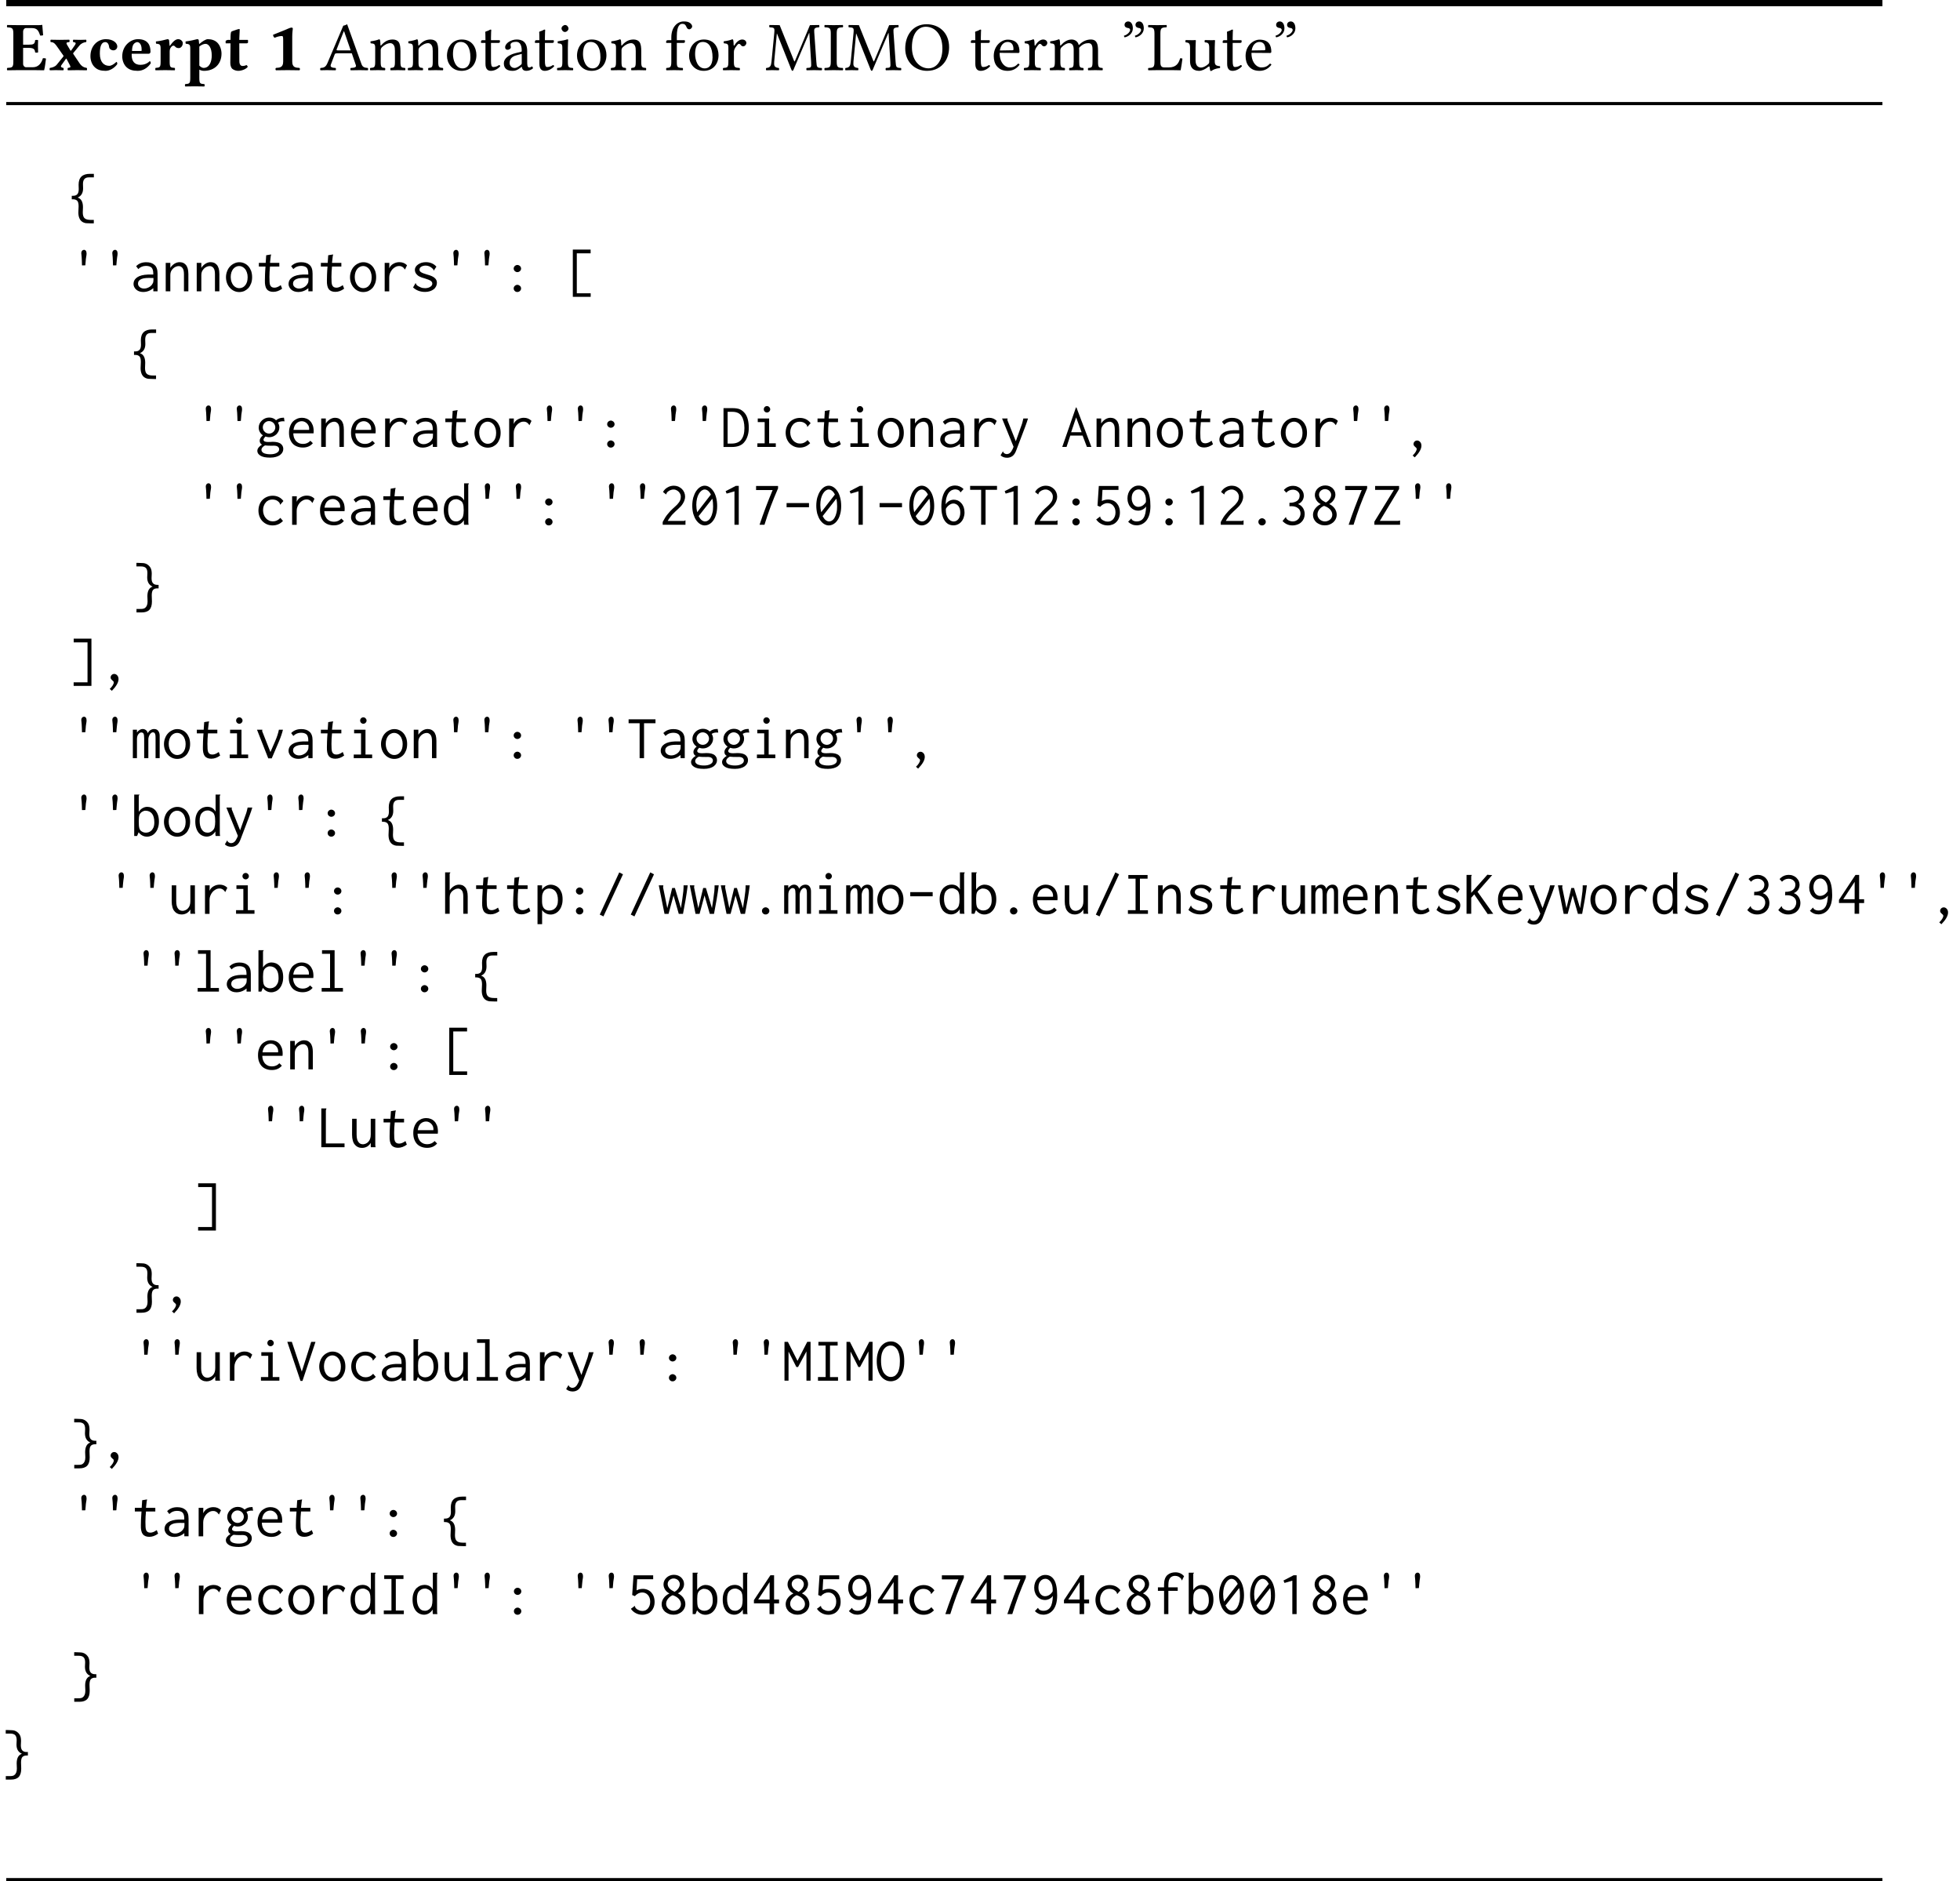 <?xml version='1.0' encoding='UTF-8'?>
<!-- This file was generated by dvisvgm 1.15.1 -->
<svg height='361.287pt' version='1.1' viewBox='-18.999 11.686 250.977 240.858' width='376.466pt' xmlns='http://www.w3.org/2000/svg' xmlns:xlink='http://www.w3.org/1999/xlink'>
<defs>
<path d='M3.278 -1.09V-4.315C3.278 -4.788 3.35 -5.297 3.35 -5.297C3.35 -5.413 3.278 -5.449 3.198 -5.449C3.109 -5.449 2.957 -5.413 2.751 -5.315C2.206 -5.065 1.599 -4.851 0.822 -4.529C0.831 -4.377 0.893 -4.234 1.018 -4.145C1.501 -4.35 1.822 -4.368 1.947 -4.368C2.063 -4.368 2.117 -4.332 2.117 -3.886V-1.09C2.117 -0.348 1.688 -0.313 1.197 -0.286C1.108 -0.232 1.108 -0.036 1.197 0.018C1.197 0.018 2.349 0 2.707 0S3.466 0.009 4.198 0.018C4.288 -0.036 4.288 -0.232 4.198 -0.286C3.707 -0.313 3.278 -0.348 3.278 -1.09Z' id='g1-49'/>
<path d='M2.885 -3.26H2.162V-4.949C2.162 -5.163 2.314 -5.387 2.528 -5.387H3.287C3.957 -5.387 4.145 -5.047 4.341 -4.431C4.449 -4.413 4.636 -4.431 4.725 -4.475C4.681 -4.842 4.636 -5.699 4.618 -5.771C4.618 -5.788 4.609 -5.797 4.583 -5.797C4.431 -5.771 4.359 -5.762 4.145 -5.762H1.51C1.51 -5.762 0.581 -5.771 0.134 -5.78C0.08 -5.726 0.08 -5.529 0.134 -5.476C0.759 -5.449 0.911 -5.404 0.911 -4.663V-1.09C0.911 -0.348 0.759 -0.313 0.134 -0.286C0.08 -0.232 0.08 -0.036 0.134 0.018C0.572 0.009 1.519 0 1.519 0H3.618C4.047 0 4.851 0.018 4.851 0.018C4.976 -0.429 5.02 -1.018 5.092 -1.474C5.002 -1.528 4.806 -1.545 4.69 -1.519C4.511 -0.875 4.109 -0.375 3.43 -0.375H2.528C2.331 -0.375 2.162 -0.563 2.162 -0.804V-2.85H2.885C3.502 -2.85 3.671 -2.68 3.698 -2.278C3.752 -2.224 4.029 -2.224 4.082 -2.278C4.073 -2.591 4.064 -2.76 4.064 -3.064S4.073 -3.564 4.082 -3.832C4.029 -3.886 3.752 -3.886 3.698 -3.832C3.671 -3.341 3.484 -3.26 2.885 -3.26Z' id='g1-69'/>
<path d='M3.77 -0.777C3.77 -0.884 3.752 -1.054 3.654 -1.054C3.296 -0.724 2.993 -0.554 2.733 -0.554C2.063 -0.554 1.536 -1.036 1.536 -2.108C1.536 -3.1 1.76 -3.591 2.233 -3.591C2.564 -3.591 2.698 -3.243 2.725 -2.957C2.751 -2.716 2.993 -2.537 3.278 -2.537S3.77 -2.76 3.77 -3.037C3.77 -3.439 3.287 -3.966 2.314 -3.966C1.26 -3.966 0.331 -3.118 0.331 -1.796C0.331 -1.215 0.536 -0.706 0.884 -0.375S1.644 0.089 2.278 0.089C2.814 0.089 3.43 -0.286 3.77 -0.777Z' id='g1-99'/>
<path d='M1.581 -2.457C1.59 -2.769 1.635 -3.109 1.76 -3.287C1.903 -3.502 2.144 -3.591 2.242 -3.591C2.483 -3.591 2.814 -3.359 2.814 -2.644C2.814 -2.591 2.814 -2.474 2.796 -2.457H1.581ZM3.85 -1.152C3.484 -0.777 3.001 -0.679 2.662 -0.679C1.965 -0.679 1.536 -1.081 1.536 -1.956C1.536 -2.019 1.545 -2.055 1.545 -2.099H3.689C3.904 -2.099 3.948 -2.251 3.948 -2.376C3.948 -3.135 3.654 -3.966 2.34 -3.966C1.402 -3.966 0.331 -3.135 0.331 -1.769C0.331 -1.251 0.518 -0.706 0.902 -0.357C1.242 -0.054 1.679 0.089 2.314 0.089C2.93 0.089 3.537 -0.223 3.984 -0.875C3.984 -0.992 3.939 -1.152 3.85 -1.152Z' id='g1-101'/>
<path d='M0.849 -2.76V0.983C0.849 1.724 0.75 1.742 0.205 1.787C0.152 1.84 0.152 2.037 0.205 2.09C0.581 2.081 0.956 2.072 1.429 2.072S2.269 2.081 2.653 2.09C2.707 2.037 2.707 1.84 2.653 1.787C2.108 1.751 2.01 1.724 2.01 0.983V-0.063C2.206 0.036 2.394 0.089 2.608 0.089C3.966 0.089 4.851 -0.804 4.851 -2.117C4.851 -2.617 4.663 -3.171 4.315 -3.52C4.002 -3.832 3.555 -3.966 3.091 -3.966C2.832 -3.966 2.349 -3.654 2.037 -3.368H1.983C1.965 -3.618 1.938 -3.814 1.938 -3.814C1.929 -3.922 1.858 -3.966 1.733 -3.966C1.402 -3.877 0.866 -3.752 0.25 -3.671C0.232 -3.618 0.25 -3.439 0.268 -3.386C0.759 -3.341 0.849 -3.269 0.849 -2.76ZM2.01 -0.581V-2.867C2.01 -2.921 2.01 -2.966 2.01 -3.019C2.269 -3.252 2.599 -3.368 2.805 -3.368C3.171 -3.368 3.6 -2.921 3.6 -1.876C3.6 -1.126 3.332 -0.286 2.555 -0.286C2.457 -0.286 2.233 -0.339 2.01 -0.581Z' id='g1-112'/>
<path d='M2.037 -2.394C2.037 -2.716 2.135 -2.85 2.251 -2.984C2.323 -3.073 2.403 -3.135 2.537 -3.135C2.617 -3.135 2.716 -3.055 2.787 -2.966C2.85 -2.894 3.001 -2.823 3.207 -2.823C3.466 -2.823 3.716 -3.091 3.716 -3.466C3.716 -3.698 3.448 -3.966 3.127 -3.966C2.814 -3.966 2.474 -3.698 2.063 -3.109H2.028C2.01 -3.377 1.965 -3.814 1.965 -3.814C1.956 -3.895 1.885 -3.966 1.76 -3.966C1.34 -3.859 0.866 -3.734 0.277 -3.671C0.259 -3.618 0.277 -3.448 0.295 -3.394C0.786 -3.35 0.875 -3.269 0.875 -2.76V-1.09C0.875 -0.348 0.777 -0.331 0.232 -0.286C0.179 -0.232 0.179 -0.036 0.232 0.018C0.607 0.009 0.983 0 1.456 0S2.296 0.009 2.68 0.018C2.733 -0.036 2.733 -0.232 2.68 -0.286C2.135 -0.322 2.037 -0.348 2.037 -1.09V-2.394Z' id='g1-114'/>
<path d='M0.563 -3.877C0.438 -3.877 0.304 -3.841 0.188 -3.743V-3.484C0.188 -3.439 0.197 -3.43 0.232 -3.43H0.813C0.795 -2.528 0.786 -1.385 0.786 -0.938C0.786 -0.625 0.866 -0.322 1.054 -0.161C1.26 0.009 1.581 0.089 1.796 0.089C2.287 0.089 2.832 -0.161 3.01 -0.411C3.01 -0.518 2.957 -0.572 2.85 -0.661C2.733 -0.572 2.51 -0.536 2.34 -0.536C2.144 -0.536 1.947 -0.688 1.947 -1.134S1.938 -2.537 1.938 -3.43H2.841C2.93 -3.43 3.055 -3.466 3.055 -3.546V-3.823C3.055 -3.859 3.028 -3.877 2.984 -3.877H1.938L1.947 -4.181C1.965 -4.779 1.992 -5.19 1.992 -5.19C1.992 -5.244 1.965 -5.27 1.921 -5.27C1.858 -5.27 1.528 -5.172 1.385 -5.11C1.233 -5.047 0.974 -4.993 0.911 -4.913S0.813 -4.591 0.813 -3.877H0.563Z' id='g1-116'/>
<path d='M1.635 -0.652L2.189 -1.429C2.224 -1.474 2.251 -1.501 2.278 -1.456L2.707 -0.643C2.859 -0.357 2.769 -0.331 2.457 -0.286C2.403 -0.232 2.403 -0.036 2.457 0.018C2.635 0.009 3.198 0 3.671 0C4.136 0 4.69 0.009 4.868 0.018C4.922 -0.036 4.922 -0.232 4.868 -0.286C4.538 -0.339 4.234 -0.456 3.948 -0.884L3.162 -2.055C3.118 -2.126 3.118 -2.153 3.144 -2.189L3.939 -3.153C4.19 -3.457 4.511 -3.564 4.788 -3.591C4.842 -3.645 4.842 -3.841 4.788 -3.895C4.609 -3.886 4.332 -3.877 4.038 -3.877C3.689 -3.877 3.323 -3.886 3.144 -3.895C3.091 -3.841 3.091 -3.645 3.144 -3.591C3.466 -3.564 3.537 -3.466 3.359 -3.207L2.876 -2.519C2.85 -2.474 2.805 -2.474 2.769 -2.537L2.367 -3.216C2.18 -3.537 2.296 -3.555 2.635 -3.591C2.689 -3.645 2.689 -3.841 2.635 -3.895C2.457 -3.886 1.876 -3.877 1.385 -3.877C0.947 -3.877 0.438 -3.886 0.259 -3.895C0.205 -3.841 0.205 -3.645 0.259 -3.591C0.661 -3.591 0.84 -3.35 1.09 -2.993L1.885 -1.858C1.912 -1.822 1.912 -1.787 1.858 -1.724L1.036 -0.706C0.813 -0.42 0.42 -0.322 0.152 -0.286C0.098 -0.232 0.098 -0.036 0.152 0.018C0.331 0.009 0.607 0 0.893 0C1.277 0 1.697 0.009 1.876 0.018C1.929 -0.036 1.929 -0.232 1.876 -0.286C1.715 -0.322 1.438 -0.375 1.635 -0.652Z' id='g1-120'/>
<path d='M2.319 -4.822C2.319 -4.989 2.287 -5.109 2.224 -5.189S2.08 -5.308 1.993 -5.308S1.825 -5.276 1.753 -5.197C1.682 -5.125 1.642 -5.021 1.642 -4.87C1.642 -4.822 1.658 -4.655 1.69 -4.368C1.698 -4.224 1.706 -4.065 1.714 -3.881L1.73 -3.316L2.16 -3.324L2.208 -3.881C2.216 -4.049 2.232 -4.192 2.256 -4.328C2.271 -4.455 2.287 -4.551 2.303 -4.623C2.311 -4.702 2.319 -4.766 2.319 -4.822Z' id='g2-39'/>
<path d='M0.938 -6.235C0.661 -6.235 0.465 -6.048 0.465 -5.797C0.465 -5.521 0.697 -5.431 0.858 -5.404C1.027 -5.387 1.179 -5.333 1.179 -5.127C1.179 -4.94 0.858 -4.529 0.393 -4.413C0.393 -4.324 0.411 -4.261 0.473 -4.198C1.009 -4.297 1.528 -4.725 1.528 -5.351C1.528 -5.887 1.295 -6.235 0.938 -6.235ZM2.34 -6.235C2.063 -6.235 1.867 -6.048 1.867 -5.797C1.867 -5.521 2.099 -5.431 2.26 -5.404C2.43 -5.387 2.582 -5.333 2.582 -5.127C2.582 -4.94 2.26 -4.529 1.796 -4.413C1.796 -4.324 1.813 -4.261 1.876 -4.198C2.412 -4.297 2.93 -4.725 2.93 -5.351C2.93 -5.887 2.698 -6.235 2.34 -6.235Z' id='g5-17'/>
<path d='M2.349 -2.528C2.153 -2.528 2.09 -2.555 2.126 -2.644L3.037 -4.958H3.091L3.93 -2.528H2.349ZM1.385 -0.706L1.876 -2.001C1.921 -2.117 1.974 -2.153 2.189 -2.153H4.073L4.591 -0.643C4.699 -0.339 4.359 -0.304 3.93 -0.277C3.877 -0.223 3.877 -0.036 3.93 0.018C4.261 0.009 4.752 0 5.101 0C5.467 0 5.806 0.009 6.119 0.018C6.173 -0.036 6.173 -0.223 6.119 -0.277C5.771 -0.313 5.467 -0.339 5.315 -0.768L3.475 -5.878C3.341 -5.797 3.1 -5.699 2.984 -5.699L0.956 -0.911C0.724 -0.357 0.456 -0.304 0.063 -0.277C0.009 -0.223 0.009 -0.036 0.063 0.018C0.295 0.009 0.59 0 0.858 0C1.224 0 1.67 0.009 2.001 0.018C2.055 -0.036 2.055 -0.223 2.001 -0.277C1.662 -0.304 1.242 -0.339 1.385 -0.706Z' id='g5-65'/>
<path d='M1.706 -1.09V-4.672C1.706 -5.413 1.858 -5.458 2.483 -5.485C2.537 -5.538 2.537 -5.726 2.483 -5.78C2.09 -5.771 1.67 -5.762 1.322 -5.762C1.027 -5.762 0.59 -5.771 0.17 -5.78C0.116 -5.726 0.116 -5.538 0.17 -5.485C0.795 -5.458 0.947 -5.413 0.947 -4.672V-1.09C0.947 -0.348 0.795 -0.304 0.17 -0.277C0.116 -0.223 0.116 -0.036 0.17 0.018C0.572 0.009 1.009 0 1.331 0S2.081 0.009 2.483 0.018C2.537 -0.036 2.537 -0.223 2.483 -0.277C1.858 -0.304 1.706 -0.348 1.706 -1.09Z' id='g5-73'/>
<path d='M1.331 0H3.234C3.475 0 4.297 0.018 4.297 0.018C4.386 -0.429 4.475 -1.009 4.529 -1.474C4.44 -1.519 4.341 -1.536 4.234 -1.519C4.056 -0.875 3.725 -0.348 2.778 -0.348H2.215C1.867 -0.348 1.706 -0.518 1.706 -0.974V-4.672C1.706 -5.413 1.858 -5.458 2.483 -5.485C2.537 -5.538 2.537 -5.726 2.483 -5.78C2.081 -5.771 1.662 -5.762 1.322 -5.762C1 -5.762 0.581 -5.771 0.17 -5.78C0.116 -5.726 0.116 -5.538 0.17 -5.485C0.795 -5.458 0.947 -5.413 0.947 -4.672V-1.09C0.947 -0.348 0.795 -0.304 0.17 -0.277C0.116 -0.223 0.116 -0.036 0.17 0.018C0.518 0.009 1.027 0 1.331 0Z' id='g5-76'/>
<path d='M5.923 -1.036C5.967 -0.313 5.931 -0.304 5.351 -0.277C5.297 -0.223 5.297 -0.036 5.351 0.018C5.681 0.009 6.039 0 6.307 0S6.986 0.009 7.28 0.018C7.334 -0.036 7.334 -0.223 7.28 -0.277C6.673 -0.304 6.646 -0.339 6.592 -1.081L6.324 -4.842C6.289 -5.324 6.333 -5.449 6.941 -5.485C6.994 -5.538 6.994 -5.726 6.941 -5.78L5.771 -5.762L3.877 -1.233C3.841 -1.143 3.814 -1.108 3.796 -1.108S3.752 -1.152 3.725 -1.224L1.894 -5.762L0.599 -5.78C0.545 -5.726 0.545 -5.538 0.599 -5.485C1.215 -5.449 1.268 -5.431 1.206 -4.761L0.849 -1.081C0.795 -0.545 0.688 -0.322 0.179 -0.277C0.125 -0.223 0.125 -0.036 0.179 0.018C0.447 0.009 0.732 0 0.947 0S1.519 0.009 1.787 0.018C1.84 -0.036 1.84 -0.223 1.787 -0.277C1.197 -0.322 1.152 -0.599 1.197 -1.099L1.536 -4.681H1.554L3.403 -0.045C3.43 0.018 3.484 0.089 3.537 0.089S3.627 0.027 3.662 -0.045L5.672 -4.77H5.69L5.923 -1.036Z' id='g5-77'/>
<path d='M2.957 -5.556C4.136 -5.556 5.092 -4.574 5.092 -2.769C5.092 -1.17 4.324 -0.232 3.305 -0.232C2.215 -0.232 1.188 -1.206 1.188 -2.921C1.188 -4.797 2.072 -5.556 2.957 -5.556ZM5.949 -2.939C5.949 -4.788 4.672 -5.878 3.073 -5.878C1.34 -5.878 0.331 -4.502 0.331 -2.769C0.331 -1.009 1.608 0.089 3.127 0.089C4.118 0.089 4.904 -0.339 5.395 -1.036C5.753 -1.545 5.949 -2.189 5.949 -2.939Z' id='g5-79'/>
<path d='M2.617 -2.081V-0.902C2.617 -0.786 2.564 -0.724 2.492 -0.67C2.26 -0.482 1.956 -0.277 1.706 -0.277C1.26 -0.277 1.063 -0.634 1.063 -0.911C1.063 -1.313 1.251 -1.724 1.912 -1.894L2.617 -2.081ZM2.617 -0.429C2.671 -0.152 2.769 0.089 3.216 0.089C3.555 0.089 3.877 -0.063 4.064 -0.241C4.047 -0.348 4.011 -0.429 3.913 -0.482C3.85 -0.429 3.698 -0.339 3.582 -0.339C3.323 -0.339 3.314 -0.688 3.314 -1.099V-2.412C3.314 -3.68 2.617 -3.922 1.965 -3.922C1.233 -3.922 0.491 -3.439 0.491 -2.93C0.491 -2.716 0.599 -2.608 0.804 -2.608C1.063 -2.608 1.224 -2.796 1.224 -2.912C1.224 -2.975 1.215 -3.037 1.197 -3.073C1.188 -3.1 1.179 -3.153 1.179 -3.252C1.179 -3.528 1.554 -3.627 1.894 -3.627C2.197 -3.627 2.617 -3.475 2.617 -2.465C2.617 -2.403 2.591 -2.367 2.564 -2.358L1.796 -2.171C0.938 -1.956 0.322 -1.483 0.322 -0.875C0.322 -0.143 0.822 0.089 1.447 0.089C1.76 0.089 2.028 0.018 2.421 -0.286L2.599 -0.429H2.617Z' id='g5-97'/>
<path d='M1.108 -2.519C1.277 -3.528 1.903 -3.609 2.117 -3.609C2.457 -3.609 2.859 -3.421 2.859 -2.671C2.859 -2.591 2.823 -2.546 2.725 -2.546L1.108 -2.519ZM3.448 -0.831C3.118 -0.491 2.859 -0.348 2.34 -0.348C2.019 -0.348 1.644 -0.536 1.367 -0.992C1.188 -1.286 1.081 -1.697 1.081 -2.215L3.457 -2.197C3.564 -2.197 3.627 -2.251 3.627 -2.349C3.627 -3.1 3.359 -3.904 2.117 -3.904C1.34 -3.904 0.331 -3.162 0.331 -1.804C0.331 -1.304 0.456 -0.822 0.75 -0.482C1.054 -0.125 1.474 0.089 2.117 0.089C2.796 0.089 3.278 -0.223 3.636 -0.688C3.609 -0.777 3.555 -0.822 3.448 -0.831Z' id='g5-101'/>
<path d='M1.563 -1.09V-3.484H2.394C2.474 -3.484 2.599 -3.52 2.599 -3.6V-3.779C2.599 -3.814 2.573 -3.832 2.528 -3.832H1.563V-4.341C1.563 -5.717 1.974 -5.931 2.269 -5.931C2.537 -5.931 2.68 -5.824 2.805 -5.512C2.876 -5.351 2.975 -5.226 3.162 -5.226C3.314 -5.226 3.528 -5.413 3.528 -5.592C3.528 -5.744 3.43 -5.905 3.243 -6.048C3.01 -6.208 2.778 -6.235 2.439 -6.235C1.688 -6.235 0.858 -5.583 0.858 -4.19V-3.832H0.402C0.241 -3.832 0.197 -3.725 0.197 -3.654V-3.537C0.197 -3.493 0.205 -3.484 0.241 -3.484H0.858V-1.09C0.858 -0.348 0.715 -0.313 0.232 -0.277C0.179 -0.223 0.179 -0.036 0.232 0.018C0.545 0.009 0.858 0 1.215 0S2.001 0.009 2.314 0.018C2.367 -0.036 2.367 -0.223 2.314 -0.277C1.617 -0.313 1.563 -0.348 1.563 -1.09Z' id='g5-102'/>
<path d='M0.804 -5.351C0.804 -5.119 1.018 -4.886 1.233 -4.886C1.483 -4.886 1.697 -5.127 1.697 -5.315C1.697 -5.529 1.51 -5.78 1.268 -5.78C1.054 -5.78 0.804 -5.565 0.804 -5.351ZM1.617 -1.09V-2.867C1.617 -3.314 1.653 -3.886 1.653 -3.886C1.653 -3.922 1.608 -3.948 1.536 -3.948C1.286 -3.85 0.929 -3.77 0.313 -3.689C0.295 -3.636 0.313 -3.493 0.331 -3.439C0.822 -3.394 0.911 -3.341 0.911 -2.832V-1.09C0.911 -0.348 0.813 -0.322 0.268 -0.277C0.214 -0.223 0.214 -0.036 0.268 0.018C0.563 0.009 0.911 0 1.268 0S1.965 0.009 2.26 0.018C2.314 -0.036 2.314 -0.223 2.26 -0.277C1.715 -0.313 1.617 -0.348 1.617 -1.09Z' id='g5-105'/>
<path d='M1.519 -3.198C1.51 -3.466 1.492 -3.788 1.447 -3.877C1.429 -3.922 1.411 -3.948 1.34 -3.948C1.09 -3.85 0.858 -3.77 0.241 -3.689C0.223 -3.636 0.241 -3.493 0.259 -3.439C0.741 -3.394 0.84 -3.35 0.84 -2.832V-1.09C0.84 -0.357 0.724 -0.313 0.232 -0.277C0.179 -0.223 0.179 -0.036 0.232 0.018C0.5 0.009 0.84 0 1.197 0S1.831 0.009 2.099 0.018C2.153 -0.036 2.153 -0.223 2.099 -0.277C1.644 -0.322 1.545 -0.357 1.545 -1.09V-2.555C1.545 -2.742 1.626 -2.85 1.697 -2.93C2.055 -3.278 2.385 -3.457 2.662 -3.457C3.001 -3.457 3.252 -3.243 3.252 -2.644V-1.09C3.252 -0.357 3.18 -0.313 2.698 -0.277C2.653 -0.223 2.653 -0.036 2.698 0.018C2.921 0.009 3.252 0 3.609 0S4.261 0.009 4.484 0.018C4.529 -0.036 4.529 -0.223 4.484 -0.277C4.038 -0.313 3.957 -0.357 3.957 -1.09V-2.51C3.957 -2.635 3.957 -2.76 3.948 -2.867C4.377 -3.341 4.779 -3.457 5.127 -3.457C5.467 -3.457 5.663 -3.26 5.663 -2.662V-1.09C5.663 -0.357 5.574 -0.313 5.11 -0.277C5.065 -0.223 5.065 -0.036 5.11 0.018C5.333 0.009 5.663 0 6.021 0S6.691 0.009 6.941 0.018C6.986 -0.036 6.986 -0.223 6.941 -0.277C6.45 -0.313 6.369 -0.357 6.369 -1.09V-2.501C6.369 -3.296 6.235 -3.922 5.449 -3.922C4.993 -3.922 4.44 -3.752 3.975 -3.26C3.948 -3.234 3.895 -3.189 3.877 -3.269C3.796 -3.636 3.448 -3.922 2.984 -3.922C2.465 -3.922 2.001 -3.618 1.626 -3.198C1.581 -3.153 1.528 -3.091 1.519 -3.198Z' id='g5-109'/>
<path d='M1.644 -3.198C1.59 -3.135 1.536 -3.118 1.536 -3.198C1.528 -3.439 1.51 -3.788 1.465 -3.877C1.447 -3.922 1.429 -3.948 1.358 -3.948C1.108 -3.85 0.875 -3.77 0.259 -3.689C0.241 -3.636 0.259 -3.493 0.277 -3.439C0.759 -3.394 0.858 -3.35 0.858 -2.832V-1.09C0.858 -0.357 0.768 -0.322 0.232 -0.277C0.179 -0.223 0.179 -0.036 0.232 0.018C0.5 0.009 0.858 0 1.215 0S1.84 0.009 2.108 0.018C2.162 -0.036 2.162 -0.223 2.108 -0.277C1.653 -0.322 1.563 -0.357 1.563 -1.09V-2.555C1.563 -2.742 1.644 -2.85 1.715 -2.93C2.055 -3.26 2.457 -3.457 2.805 -3.457C2.984 -3.457 3.171 -3.341 3.278 -3.135C3.368 -2.957 3.386 -2.716 3.386 -2.448V-1.09C3.386 -0.357 3.296 -0.322 2.832 -0.277C2.787 -0.223 2.787 -0.036 2.832 0.018C3.1 0.009 3.386 0 3.743 0S4.422 0.009 4.69 0.018C4.734 -0.036 4.734 -0.223 4.69 -0.277C4.19 -0.322 4.091 -0.357 4.091 -1.09V-2.421C4.091 -2.912 4.056 -3.341 3.85 -3.618C3.698 -3.814 3.421 -3.922 3.109 -3.922C2.671 -3.922 2.171 -3.805 1.644 -3.198Z' id='g5-110'/>
<path d='M0.366 -1.831C0.366 -0.92 0.974 0.089 2.242 0.089C2.814 0.089 3.252 -0.116 3.555 -0.411C3.957 -0.804 4.136 -1.367 4.136 -1.912C4.136 -2.841 3.627 -3.922 2.26 -3.922C1.67 -3.922 1.188 -3.68 0.858 -3.296C0.536 -2.912 0.366 -2.394 0.366 -1.831ZM2.126 -3.609C2.894 -3.609 3.368 -2.912 3.368 -1.626C3.368 -0.5 2.787 -0.223 2.367 -0.223C1.438 -0.223 1.134 -1.349 1.134 -2.037C1.134 -2.814 1.322 -3.609 2.126 -3.609Z' id='g5-111'/>
<path d='M1.572 -3.198C1.554 -3.555 1.545 -3.788 1.501 -3.877C1.483 -3.922 1.465 -3.948 1.394 -3.948C1.143 -3.85 0.911 -3.77 0.295 -3.689C0.277 -3.636 0.295 -3.493 0.313 -3.439C0.795 -3.394 0.893 -3.35 0.893 -2.832V-1.09C0.893 -0.348 0.786 -0.313 0.232 -0.277C0.179 -0.223 0.179 -0.036 0.232 0.018C0.545 0.009 0.893 0 1.251 0S2.019 0.009 2.331 0.018C2.385 -0.036 2.385 -0.223 2.331 -0.277C1.706 -0.322 1.599 -0.348 1.599 -1.09V-2.331C1.599 -2.564 1.706 -2.769 1.813 -2.93C1.912 -3.073 2.117 -3.368 2.224 -3.368C2.305 -3.368 2.385 -3.35 2.457 -3.252C2.519 -3.162 2.626 -3.046 2.778 -3.046C2.993 -3.046 3.198 -3.269 3.198 -3.493C3.198 -3.662 3.037 -3.922 2.662 -3.922C2.242 -3.922 1.876 -3.528 1.67 -3.18C1.617 -3.082 1.572 -3.153 1.572 -3.198Z' id='g5-114'/>
<path d='M0.384 -3.832C0.259 -3.832 0.223 -3.725 0.223 -3.654V-3.537C0.223 -3.493 0.232 -3.484 0.268 -3.484H0.795V-0.795C0.795 -0.161 1.072 0.089 1.483 0.089S2.34 -0.107 2.689 -0.5C2.671 -0.59 2.617 -0.643 2.528 -0.652C2.296 -0.473 2.028 -0.402 1.796 -0.402C1.554 -0.402 1.501 -0.67 1.501 -1.224V-3.484H2.43C2.519 -3.484 2.644 -3.52 2.644 -3.6V-3.779C2.644 -3.814 2.617 -3.832 2.573 -3.832H1.501V-4.181C1.501 -4.761 1.536 -5.119 1.536 -5.119C1.536 -5.172 1.51 -5.199 1.465 -5.199C1.429 -5.199 1.349 -5.163 1.268 -5.119C1.17 -5.065 1.081 -5.02 0.965 -4.993C0.858 -4.958 0.768 -4.931 0.768 -4.868C0.768 -4.761 0.795 -4.824 0.795 -3.832H0.384Z' id='g5-116'/>
<path d='M1.938 0.089C2.287 0.089 2.707 -0.089 3.144 -0.447C3.189 -0.482 3.269 -0.5 3.278 -0.438C3.305 -0.214 3.377 0.089 3.377 0.089C3.448 0.116 3.493 0.107 3.546 0.089C3.743 -0.071 4.056 -0.205 4.6 -0.268C4.654 -0.322 4.654 -0.456 4.6 -0.509C4.029 -0.554 3.948 -0.724 3.948 -1.161V-2.876C3.948 -3.144 3.984 -3.796 3.984 -3.796C3.984 -3.823 3.957 -3.85 3.913 -3.85C3.868 -3.841 3.734 -3.832 3.6 -3.832C3.314 -3.832 2.993 -3.841 2.689 -3.85C2.635 -3.796 2.635 -3.609 2.689 -3.555C3.127 -3.528 3.243 -3.421 3.243 -2.832V-1.108C3.243 -0.938 3.225 -0.866 3.1 -0.759C2.769 -0.473 2.43 -0.331 2.206 -0.331C1.938 -0.331 1.492 -0.456 1.492 -1.251V-2.876C1.492 -3.144 1.528 -3.796 1.528 -3.796C1.528 -3.823 1.501 -3.85 1.456 -3.85C1.411 -3.841 1.277 -3.832 1.143 -3.832C0.858 -3.832 0.536 -3.841 0.232 -3.85C0.179 -3.796 0.179 -3.609 0.232 -3.555C0.661 -3.52 0.786 -3.421 0.786 -2.841V-1.126C0.786 -0.509 1.054 0.089 1.938 0.089Z' id='g5-117'/>
<path d='M2.439 -0.159C2.439 -0.359 2.383 -0.518 2.271 -0.638S2.032 -0.821 1.897 -0.821S1.642 -0.773 1.562 -0.685C1.466 -0.598 1.427 -0.486 1.427 -0.351C1.427 -0.279 1.451 -0.223 1.49 -0.159C1.53 -0.112 1.578 -0.056 1.626 -0.016C1.682 0.024 1.73 0.072 1.769 0.112C1.809 0.159 1.833 0.207 1.833 0.263C1.833 0.367 1.785 0.494 1.69 0.654C1.586 0.813 1.466 0.964 1.315 1.1L1.586 1.339C2.152 0.757 2.439 0.263 2.439 -0.159Z' id='g3-44'/>
<path d='M0.566 -2.774V-2.24H3.435V-2.774H0.566Z' id='g3-45'/>
<path d='M2.232 -0.693C2.128 -0.781 2.016 -0.829 1.897 -0.829S1.666 -0.781 1.57 -0.693S1.427 -0.494 1.427 -0.367S1.474 -0.128 1.562 -0.048C1.65 0.048 1.761 0.088 1.897 0.088S2.144 0.04 2.232 -0.048C2.327 -0.135 2.375 -0.247 2.375 -0.367S2.327 -0.598 2.232 -0.693Z' id='g3-46'/>
<path d='M0.51 0.104L0.98 0.335L3.483 -5.053L3.005 -5.3L0.51 0.104Z' id='g3-47'/>
<path d='M3.076 -4.336C2.766 -4.774 2.399 -4.997 1.985 -4.997C1.785 -4.997 1.586 -4.934 1.395 -4.814C1.203 -4.686 1.036 -4.511 0.885 -4.288C0.733 -4.057 0.622 -3.786 0.526 -3.475C0.446 -3.164 0.399 -2.813 0.399 -2.439S0.446 -1.722 0.526 -1.403C0.622 -1.1 0.733 -0.829 0.885 -0.606C1.036 -0.391 1.203 -0.215 1.395 -0.096S1.785 0.088 1.985 0.088S2.375 0.04 2.566 -0.064S2.933 -0.319 3.076 -0.526C3.236 -0.733 3.355 -0.988 3.443 -1.307C3.539 -1.61 3.587 -1.977 3.587 -2.399C3.587 -2.813 3.539 -3.188 3.443 -3.523C3.355 -3.858 3.228 -4.129 3.076 -4.336ZM2.782 -3.865L1.028 -1.602C0.956 -1.897 0.917 -2.216 0.917 -2.542C0.917 -2.837 0.948 -3.1 1.004 -3.347C1.068 -3.595 1.148 -3.802 1.251 -3.969S1.466 -4.272 1.594 -4.368C1.73 -4.463 1.857 -4.511 1.993 -4.511C2.136 -4.511 2.279 -4.455 2.415 -4.352C2.55 -4.24 2.678 -4.081 2.782 -3.865ZM2.965 -3.332C3.005 -3.18 3.029 -3.029 3.045 -2.861S3.068 -2.519 3.068 -2.335C3.068 -2.04 3.045 -1.769 2.981 -1.53C2.933 -1.299 2.853 -1.1 2.758 -0.933C2.67 -0.765 2.558 -0.638 2.439 -0.558C2.311 -0.462 2.176 -0.422 2.032 -0.422C1.897 -0.422 1.753 -0.478 1.61 -0.582C1.474 -0.685 1.339 -0.861 1.211 -1.1L2.965 -3.332Z' id='g3-48'/>
<path d='M2.383 -4.973H2.001L0.701 -4.296L0.829 -3.985L1.833 -4.28V0H2.383V-4.973Z' id='g3-49'/>
<path d='M0.622 -4.192L1.028 -3.873C1.036 -3.889 1.052 -3.921 1.06 -3.969S1.092 -4.073 1.14 -4.129C1.188 -4.192 1.251 -4.256 1.339 -4.304C1.419 -4.368 1.514 -4.415 1.626 -4.447C1.73 -4.495 1.857 -4.511 1.993 -4.511C2.112 -4.511 2.224 -4.487 2.327 -4.431C2.439 -4.384 2.534 -4.32 2.63 -4.224C2.71 -4.144 2.782 -4.041 2.829 -3.937C2.877 -3.826 2.901 -3.714 2.901 -3.595C2.901 -3.507 2.893 -3.411 2.877 -3.332C2.861 -3.236 2.829 -3.148 2.782 -3.053S2.67 -2.853 2.582 -2.758C2.503 -2.646 2.399 -2.534 2.264 -2.415L1.881 -2.064C1.666 -1.873 1.451 -1.634 1.219 -1.355S0.781 -0.741 0.582 -0.351V0H3.499V-0.558H3.475C3.451 -0.558 3.419 -0.542 3.395 -0.526C3.363 -0.494 3.332 -0.486 3.308 -0.486H1.227C1.283 -0.598 1.355 -0.709 1.435 -0.821S1.594 -1.036 1.674 -1.14C1.761 -1.243 1.841 -1.339 1.929 -1.419C2.016 -1.514 2.088 -1.586 2.16 -1.65L2.638 -2.096C2.742 -2.192 2.845 -2.295 2.949 -2.407C3.045 -2.527 3.132 -2.646 3.204 -2.774C3.276 -2.893 3.339 -3.029 3.379 -3.164C3.427 -3.3 3.451 -3.451 3.451 -3.602C3.451 -3.794 3.411 -3.977 3.339 -4.144S3.164 -4.463 3.029 -4.591S2.742 -4.814 2.566 -4.894C2.391 -4.957 2.208 -4.997 2.008 -4.997C1.722 -4.997 1.451 -4.926 1.211 -4.782C0.956 -4.647 0.765 -4.447 0.622 -4.192Z' id='g3-50'/>
<path d='M3.276 -3.722C3.276 -3.889 3.236 -4.049 3.172 -4.208C3.092 -4.352 2.997 -4.487 2.877 -4.607S2.614 -4.814 2.439 -4.878C2.279 -4.949 2.096 -4.981 1.905 -4.981C1.435 -4.981 1.044 -4.806 0.717 -4.447L1.028 -4.105C1.259 -4.36 1.538 -4.487 1.881 -4.487C2.008 -4.487 2.128 -4.463 2.232 -4.423S2.431 -4.328 2.503 -4.256C2.574 -4.192 2.638 -4.113 2.678 -4.033C2.718 -3.937 2.742 -3.85 2.742 -3.754C2.742 -3.618 2.718 -3.499 2.678 -3.379C2.63 -3.268 2.55 -3.172 2.455 -3.084C2.343 -2.997 2.216 -2.933 2.048 -2.885C1.881 -2.829 1.682 -2.805 1.435 -2.805V-2.359C1.474 -2.367 1.514 -2.367 1.562 -2.375H1.682C2.032 -2.375 2.311 -2.295 2.534 -2.12C2.742 -1.961 2.853 -1.73 2.853 -1.443C2.853 -1.307 2.829 -1.172 2.774 -1.052C2.726 -0.925 2.654 -0.813 2.566 -0.717C2.479 -0.63 2.367 -0.558 2.248 -0.502S1.993 -0.422 1.849 -0.422C1.714 -0.422 1.578 -0.446 1.451 -0.502C1.315 -0.558 1.227 -0.606 1.188 -0.646L1.076 -0.749C1.052 -0.781 1.028 -0.821 1.02 -0.877C1.012 -0.925 0.996 -0.956 0.972 -0.98L0.55 -0.478C0.893 -0.104 1.315 0.088 1.801 0.088C2.048 0.088 2.271 0.048 2.471 -0.032C2.67 -0.104 2.837 -0.207 2.965 -0.343C3.108 -0.478 3.204 -0.63 3.284 -0.805C3.347 -0.98 3.387 -1.164 3.387 -1.363C3.387 -1.658 3.308 -1.929 3.156 -2.16C2.997 -2.391 2.79 -2.558 2.534 -2.646C2.758 -2.734 2.933 -2.869 3.076 -3.068C3.204 -3.268 3.276 -3.483 3.276 -3.722Z' id='g3-51'/>
<path d='M2.495 -4.973L0.383 -1.785V-1.379H2.383V0H2.965V-1.371H3.602V-1.865H2.965V-4.973H2.495ZM2.391 -4.089V-1.865H0.933L2.391 -4.089Z' id='g3-52'/>
<path d='M0.845 -4.965L0.677 -2.439L1.028 -2.295C1.148 -2.447 1.291 -2.558 1.459 -2.646C1.626 -2.726 1.793 -2.766 1.961 -2.766C2.104 -2.766 2.24 -2.742 2.359 -2.686S2.59 -2.558 2.678 -2.455C2.774 -2.351 2.845 -2.232 2.901 -2.088C2.957 -1.937 2.981 -1.769 2.981 -1.586S2.957 -1.235 2.901 -1.084C2.845 -0.94 2.774 -0.821 2.694 -0.717C2.598 -0.614 2.503 -0.542 2.383 -0.478C2.264 -0.43 2.144 -0.399 2.016 -0.399S1.769 -0.414 1.658 -0.446C1.554 -0.486 1.459 -0.526 1.371 -0.574C1.291 -0.622 1.227 -0.669 1.172 -0.725S1.084 -0.821 1.06 -0.861C1.052 -0.869 1.052 -0.901 1.052 -0.948C1.044 -0.996 1.028 -1.028 1.004 -1.044L0.51 -0.677C0.677 -0.43 0.885 -0.247 1.148 -0.112C1.403 0.024 1.682 0.088 1.985 0.088C2.208 0.088 2.415 0.048 2.598 -0.024C2.79 -0.096 2.957 -0.207 3.092 -0.351C3.236 -0.494 3.347 -0.669 3.427 -0.877C3.507 -1.076 3.547 -1.307 3.547 -1.562S3.507 -2.048 3.435 -2.248C3.363 -2.455 3.252 -2.63 3.124 -2.774C2.981 -2.925 2.821 -3.037 2.646 -3.108C2.455 -3.188 2.264 -3.228 2.048 -3.228C1.769 -3.228 1.498 -3.164 1.235 -3.037L1.315 -4.463H3.363V-4.965H0.845Z' id='g3-53'/>
<path d='M2.287 -5.021C2.024 -5.021 1.785 -4.957 1.562 -4.846C1.355 -4.718 1.164 -4.543 1.012 -4.312S0.741 -3.794 0.654 -3.443C0.574 -3.108 0.534 -2.71 0.534 -2.264C0.534 -1.905 0.566 -1.578 0.638 -1.291C0.709 -0.996 0.805 -0.749 0.94 -0.55C1.068 -0.351 1.227 -0.191 1.419 -0.08C1.61 0.024 1.833 0.08 2.08 0.08C2.279 0.08 2.463 0.04 2.63 -0.04C2.805 -0.12 2.957 -0.231 3.084 -0.383C3.212 -0.526 3.316 -0.701 3.387 -0.909C3.459 -1.108 3.499 -1.331 3.499 -1.578S3.459 -2.04 3.395 -2.248C3.316 -2.439 3.22 -2.614 3.092 -2.758C2.973 -2.901 2.829 -3.013 2.662 -3.092C2.495 -3.164 2.319 -3.204 2.136 -3.204C1.921 -3.204 1.722 -3.148 1.53 -3.045C1.347 -2.941 1.196 -2.79 1.084 -2.606C1.092 -3.005 1.132 -3.332 1.227 -3.587C1.307 -3.834 1.419 -4.033 1.538 -4.168S1.793 -4.399 1.929 -4.447C2.072 -4.503 2.2 -4.527 2.303 -4.527C2.375 -4.527 2.455 -4.519 2.534 -4.495C2.622 -4.479 2.702 -4.447 2.782 -4.392C2.837 -4.368 2.877 -4.336 2.893 -4.288C2.909 -4.232 2.941 -4.184 2.989 -4.144L3.379 -4.567C3.068 -4.87 2.702 -5.021 2.287 -5.021ZM1.116 -2.048C1.219 -2.232 1.363 -2.391 1.538 -2.519C1.714 -2.654 1.897 -2.718 2.088 -2.718C2.192 -2.718 2.295 -2.694 2.391 -2.646C2.503 -2.606 2.59 -2.534 2.678 -2.439C2.758 -2.351 2.821 -2.232 2.877 -2.088S2.957 -1.769 2.957 -1.57C2.957 -1.196 2.869 -0.909 2.702 -0.709S2.335 -0.414 2.104 -0.414C1.969 -0.414 1.833 -0.454 1.714 -0.526S1.482 -0.701 1.395 -0.829S1.235 -1.108 1.18 -1.283C1.132 -1.459 1.108 -1.65 1.108 -1.857V-1.953C1.108 -1.985 1.108 -2.016 1.116 -2.048Z' id='g3-54'/>
<path d='M3.443 -4.655V-4.965H0.63V-4.439H2.75C2.439 -3.706 2.152 -2.973 1.873 -2.24S1.331 -0.757 1.076 0H1.706C1.953 -0.797 2.216 -1.578 2.503 -2.351C2.798 -3.124 3.108 -3.889 3.443 -4.655Z' id='g3-55'/>
<path d='M3.347 -3.85C3.347 -4.009 3.316 -4.16 3.252 -4.304C3.18 -4.447 3.092 -4.575 2.981 -4.686C2.861 -4.79 2.726 -4.878 2.566 -4.941C2.407 -4.997 2.232 -5.029 2.048 -5.029S1.69 -4.997 1.53 -4.934S1.227 -4.782 1.108 -4.67S0.893 -4.431 0.821 -4.28S0.717 -3.969 0.717 -3.802C0.717 -3.563 0.789 -3.339 0.925 -3.124C1.06 -2.917 1.243 -2.758 1.474 -2.638C1.172 -2.503 0.933 -2.303 0.749 -2.056S0.478 -1.538 0.478 -1.251C0.478 -1.068 0.518 -0.893 0.59 -0.733C0.669 -0.566 0.781 -0.43 0.909 -0.303C1.052 -0.191 1.211 -0.096 1.395 -0.024S1.777 0.08 1.993 0.08S2.407 0.048 2.59 -0.024S2.933 -0.191 3.076 -0.311C3.204 -0.43 3.316 -0.574 3.395 -0.749C3.475 -0.909 3.515 -1.092 3.515 -1.283C3.515 -1.57 3.427 -1.833 3.252 -2.088C3.076 -2.327 2.845 -2.519 2.558 -2.654C2.798 -2.782 2.989 -2.949 3.132 -3.172C3.276 -3.379 3.347 -3.61 3.347 -3.85ZM1.889 -2.415C2.216 -2.311 2.471 -2.16 2.662 -1.961C2.853 -1.753 2.949 -1.53 2.949 -1.283C2.949 -1.164 2.925 -1.052 2.877 -0.94C2.829 -0.845 2.766 -0.749 2.678 -0.669C2.59 -0.598 2.495 -0.534 2.375 -0.494C2.264 -0.446 2.144 -0.422 2.008 -0.422S1.753 -0.446 1.642 -0.494C1.522 -0.542 1.419 -0.606 1.339 -0.685C1.243 -0.765 1.18 -0.861 1.132 -0.964C1.076 -1.068 1.052 -1.188 1.052 -1.307C1.052 -1.546 1.132 -1.769 1.291 -1.961C1.451 -2.168 1.65 -2.311 1.889 -2.415ZM1.387 -3.419C1.299 -3.555 1.251 -3.698 1.251 -3.858C1.251 -3.945 1.267 -4.033 1.307 -4.121S1.395 -4.28 1.466 -4.344S1.618 -4.463 1.706 -4.495C1.801 -4.543 1.905 -4.559 2.016 -4.559S2.232 -4.543 2.327 -4.495C2.423 -4.463 2.503 -4.407 2.582 -4.336C2.646 -4.264 2.71 -4.192 2.742 -4.105C2.79 -4.017 2.805 -3.929 2.805 -3.834C2.805 -3.65 2.742 -3.467 2.614 -3.284S2.327 -2.957 2.128 -2.853L1.993 -2.925C1.857 -2.997 1.737 -3.068 1.642 -3.14C1.53 -3.22 1.451 -3.316 1.387 -3.419Z' id='g3-56'/>
<path d='M1.73 0.08C1.969 0.072 2.192 0.024 2.407 -0.08S2.805 -0.335 2.965 -0.526C3.124 -0.733 3.252 -0.98 3.347 -1.291C3.435 -1.602 3.483 -1.961 3.483 -2.383C3.483 -3.3 3.347 -3.969 3.092 -4.384C2.821 -4.806 2.455 -5.013 1.969 -5.013C1.769 -5.013 1.586 -4.973 1.419 -4.894C1.243 -4.806 1.092 -4.694 0.956 -4.543C0.829 -4.399 0.725 -4.224 0.654 -4.033C0.582 -3.826 0.542 -3.61 0.542 -3.379S0.574 -2.933 0.654 -2.742C0.717 -2.542 0.821 -2.375 0.94 -2.24C1.068 -2.104 1.211 -1.993 1.379 -1.913C1.546 -1.841 1.722 -1.801 1.905 -1.801C2.112 -1.801 2.303 -1.849 2.487 -1.945S2.813 -2.168 2.933 -2.335C2.909 -1.658 2.805 -1.172 2.606 -0.877C2.407 -0.574 2.112 -0.422 1.714 -0.422C1.49 -0.422 1.299 -0.486 1.148 -0.606C1.124 -0.622 1.108 -0.654 1.084 -0.701C1.068 -0.749 1.044 -0.781 1.02 -0.797L0.63 -0.375C0.94 -0.072 1.307 0.08 1.73 0.08ZM2.901 -2.893C2.79 -2.71 2.646 -2.558 2.487 -2.455C2.311 -2.343 2.128 -2.287 1.913 -2.287C1.809 -2.287 1.706 -2.311 1.61 -2.359C1.506 -2.415 1.419 -2.487 1.339 -2.582C1.267 -2.678 1.203 -2.79 1.156 -2.933C1.108 -3.061 1.084 -3.22 1.084 -3.387C1.084 -3.738 1.164 -4.017 1.339 -4.216C1.498 -4.415 1.722 -4.519 1.993 -4.519C2.112 -4.519 2.224 -4.487 2.335 -4.415C2.447 -4.352 2.542 -4.256 2.63 -4.144C2.718 -4.017 2.782 -3.873 2.837 -3.706C2.885 -3.539 2.909 -3.347 2.909 -3.14V-3.013C2.909 -2.981 2.909 -2.933 2.901 -2.893Z' id='g3-57'/>
<path d='M2.232 -3.236C2.128 -3.324 2.016 -3.371 1.897 -3.371S1.666 -3.324 1.57 -3.236S1.427 -3.037 1.427 -2.909C1.427 -2.79 1.474 -2.678 1.57 -2.59S1.777 -2.455 1.897 -2.455C2.024 -2.455 2.136 -2.503 2.232 -2.59S2.375 -2.79 2.375 -2.909S2.327 -3.14 2.232 -3.236ZM2.232 -0.693C2.128 -0.781 2.016 -0.829 1.897 -0.829S1.666 -0.781 1.57 -0.693S1.427 -0.494 1.427 -0.367S1.474 -0.128 1.562 -0.048C1.65 0.048 1.761 0.088 1.897 0.088S2.144 0.04 2.232 -0.048C2.327 -0.135 2.375 -0.247 2.375 -0.367S2.327 -0.598 2.232 -0.693Z' id='g3-58'/>
<path d='M0.12 0H0.669L1.148 -1.451H2.726L3.276 0H3.85L1.937 -5.053H1.873L0.12 0ZM2.598 -1.881H1.259L1.897 -3.778L2.598 -1.881Z' id='g3-65'/>
<path d='M0.43 -4.965V0.008H1.49C1.881 0.008 2.216 -0.048 2.479 -0.159S2.965 -0.43 3.124 -0.654C3.3 -0.861 3.427 -1.124 3.523 -1.427S3.666 -2.072 3.666 -2.455C3.666 -2.845 3.626 -3.188 3.547 -3.499S3.347 -4.073 3.18 -4.288S2.813 -4.67 2.582 -4.79C2.343 -4.91 2.008 -4.965 1.586 -4.965H0.43ZM0.956 -4.495H1.554C2.112 -4.495 2.511 -4.312 2.742 -3.945C2.981 -3.579 3.1 -3.068 3.108 -2.423C3.108 -1.777 2.981 -1.291 2.71 -0.94C2.455 -0.606 2.032 -0.43 1.466 -0.43H0.956V-4.495Z' id='g3-68'/>
<path d='M0.701 -4.965V-4.495H1.626V-0.462H0.646V0.008H3.212V-0.454H2.184V-4.495H3.164V-4.965H0.701Z' id='g3-73'/>
<path d='M0.335 -4.973V0H0.933V-2.056L1.323 -2.487L3.037 0.032L3.754 0L1.745 -2.821L3.626 -4.965H3.419C3.26 -4.965 3.124 -4.981 3.005 -5.005L0.933 -2.678V-4.766C0.933 -4.806 0.94 -4.838 0.972 -4.878C0.988 -4.91 1.004 -4.941 1.004 -4.973H0.335Z' id='g3-75'/>
<path d='M0.526 -4.965V0H3.499V-0.486H1.108V-4.694C1.108 -4.742 1.116 -4.79 1.148 -4.838C1.164 -4.886 1.18 -4.926 1.18 -4.965H0.526Z' id='g3-76'/>
<path d='M0.327 -4.965V0H0.845V-3.722L1.849 -1.745H2.064L3.14 -3.746V0H3.666V-4.973H3.244L1.993 -2.534L0.765 -4.965H0.327Z' id='g3-77'/>
<path d='M2.024 0.08C2.24 0.08 2.447 0.032 2.646 -0.048C2.853 -0.143 3.037 -0.287 3.204 -0.486S3.499 -0.956 3.602 -1.275C3.706 -1.61 3.754 -2.008 3.754 -2.487C3.754 -2.925 3.714 -3.308 3.626 -3.626S3.411 -4.208 3.252 -4.415C3.076 -4.615 2.893 -4.766 2.694 -4.87S2.271 -5.021 2.04 -5.021C1.777 -5.021 1.53 -4.957 1.307 -4.846C1.084 -4.718 0.893 -4.551 0.733 -4.336S0.446 -3.85 0.367 -3.539C0.271 -3.228 0.231 -2.877 0.231 -2.495S0.271 -1.761 0.359 -1.451C0.446 -1.132 0.566 -0.861 0.717 -0.638C0.877 -0.406 1.068 -0.231 1.291 -0.112C1.506 0.016 1.753 0.08 2.024 0.08ZM1.196 -0.917C1.076 -1.068 0.972 -1.291 0.893 -1.57C0.821 -1.849 0.781 -2.176 0.781 -2.542C0.781 -2.933 0.821 -3.26 0.893 -3.507C0.972 -3.754 1.076 -3.953 1.196 -4.097S1.451 -4.344 1.586 -4.407S1.873 -4.503 2.04 -4.495C2.184 -4.495 2.319 -4.463 2.439 -4.399C2.566 -4.328 2.686 -4.224 2.805 -4.073C2.917 -3.921 3.013 -3.722 3.084 -3.475C3.156 -3.22 3.196 -2.893 3.196 -2.503C3.196 -2.096 3.164 -1.769 3.092 -1.506C3.029 -1.243 2.941 -1.036 2.821 -0.885C2.71 -0.733 2.582 -0.622 2.447 -0.558C2.311 -0.502 2.168 -0.47 2.024 -0.47C1.722 -0.47 1.443 -0.622 1.196 -0.917Z' id='g3-79'/>
<path d='M0.247 -4.973V-4.471H1.658V0H2.224V-4.471H3.69V-4.973H0.247Z' id='g3-84'/>
<path d='M0.199 -4.973L1.889 0.032H2.144L3.81 -4.965H3.26L2.056 -1.156L0.781 -4.973H0.199Z' id='g3-86'/>
<path d='M0.494 -4.965V-4.463H2.901L0.399 -0.391V0H3.69V-0.542C3.65 -0.542 3.61 -0.534 3.571 -0.518C3.523 -0.502 3.483 -0.494 3.443 -0.494H1.1L3.563 -4.575V-4.965H0.494Z' id='g3-90'/>
<path d='M1.044 -5.34V0.709H3.332V0.255H1.554V-4.862H3.324V-5.34H1.044Z' id='g3-91'/>
<path d='M2.941 -5.34H0.669V-4.862H2.439V0.255H0.662V0.709H2.941V-5.34Z' id='g3-93'/>
<path d='M0.725 -3.212L1.004 -2.845C1.267 -3.116 1.594 -3.252 1.985 -3.252C2.303 -3.252 2.534 -3.18 2.694 -3.037C2.837 -2.893 2.917 -2.638 2.917 -2.279V-2.144H2.232C1.634 -2.12 1.18 -2.008 0.861 -1.793C0.55 -1.578 0.391 -1.291 0.391 -0.925C0.391 -0.805 0.414 -0.677 0.478 -0.558C0.526 -0.438 0.614 -0.327 0.717 -0.231S0.956 -0.056 1.1 0C1.259 0.056 1.427 0.088 1.618 0.088C2.104 0.088 2.534 -0.072 2.925 -0.399V0H3.467V-2.256C3.467 -2.782 3.339 -3.156 3.076 -3.379C2.821 -3.61 2.471 -3.722 2.024 -3.722C1.482 -3.722 1.052 -3.555 0.725 -3.212ZM2.941 -1.706V-1.466C2.941 -1.283 2.917 -1.14 2.861 -1.036C2.837 -0.98 2.79 -0.909 2.734 -0.829C2.678 -0.757 2.598 -0.685 2.503 -0.606C2.407 -0.542 2.295 -0.478 2.168 -0.43C2.04 -0.375 1.897 -0.351 1.737 -0.351C1.522 -0.351 1.339 -0.414 1.188 -0.534S0.964 -0.805 0.964 -0.972C0.964 -1.076 0.988 -1.164 1.02 -1.259C1.068 -1.339 1.14 -1.419 1.243 -1.49S1.498 -1.61 1.682 -1.658C1.865 -1.69 2.104 -1.714 2.399 -1.714C2.463 -1.714 2.527 -1.714 2.598 -1.706H2.805H2.941Z' id='g3-97'/>
<path d='M0.478 -5.3V0H0.845L1.044 -0.478C1.164 -0.303 1.323 -0.167 1.506 -0.064S1.897 0.088 2.12 0.088C2.311 0.088 2.495 0.048 2.678 -0.032S3.021 -0.231 3.164 -0.399C3.308 -0.558 3.427 -0.757 3.507 -1.004C3.602 -1.243 3.642 -1.53 3.642 -1.857C3.642 -2.168 3.602 -2.447 3.523 -2.678S3.332 -3.108 3.196 -3.268C3.061 -3.419 2.901 -3.539 2.718 -3.618C2.534 -3.69 2.343 -3.73 2.144 -3.73C1.937 -3.73 1.737 -3.674 1.53 -3.555C1.339 -3.435 1.18 -3.284 1.06 -3.084V-5.125C1.06 -5.157 1.076 -5.181 1.1 -5.212C1.132 -5.228 1.148 -5.26 1.148 -5.284V-5.3H0.478ZM1.474 -0.558C1.387 -0.606 1.323 -0.662 1.267 -0.725S1.172 -0.877 1.14 -0.972C1.108 -1.084 1.084 -1.211 1.076 -1.363S1.06 -1.706 1.06 -1.929C1.06 -2.287 1.092 -2.55 1.156 -2.71C1.227 -2.869 1.331 -2.997 1.482 -3.092S1.769 -3.236 1.905 -3.236C2.279 -3.236 2.558 -3.108 2.758 -2.853S3.053 -2.232 3.053 -1.745C3.053 -1.482 3.013 -1.267 2.949 -1.1C2.869 -0.933 2.782 -0.797 2.678 -0.693C2.566 -0.59 2.447 -0.526 2.319 -0.478C2.192 -0.446 2.072 -0.422 1.969 -0.422C1.897 -0.422 1.825 -0.43 1.745 -0.446C1.666 -0.47 1.578 -0.502 1.474 -0.558Z' id='g3-98'/>
<path d='M3.642 -3.037C3.491 -3.252 3.3 -3.411 3.061 -3.539C2.829 -3.65 2.566 -3.714 2.279 -3.714C2.016 -3.714 1.769 -3.666 1.546 -3.571C1.315 -3.475 1.124 -3.347 0.956 -3.172C0.797 -3.013 0.669 -2.805 0.582 -2.574S0.446 -2.088 0.446 -1.817C0.446 -1.538 0.494 -1.291 0.582 -1.052C0.669 -0.829 0.797 -0.622 0.956 -0.454C1.124 -0.287 1.315 -0.151 1.53 -0.056C1.753 0.04 1.993 0.088 2.256 0.088C2.782 0.088 3.228 -0.104 3.587 -0.486L3.252 -0.877C2.989 -0.582 2.67 -0.43 2.303 -0.43C2.12 -0.43 1.945 -0.462 1.793 -0.542C1.642 -0.606 1.506 -0.709 1.395 -0.837S1.196 -1.116 1.132 -1.291S1.036 -1.658 1.036 -1.865S1.068 -2.264 1.132 -2.423C1.196 -2.598 1.283 -2.742 1.387 -2.853C1.49 -2.981 1.618 -3.068 1.753 -3.132C1.897 -3.196 2.048 -3.228 2.2 -3.228C2.511 -3.228 2.758 -3.156 2.941 -3.005C3.037 -2.925 3.1 -2.861 3.132 -2.813S3.188 -2.726 3.188 -2.694C3.204 -2.662 3.204 -2.638 3.204 -2.614C3.196 -2.598 3.212 -2.582 3.236 -2.566L3.642 -3.037Z' id='g3-99'/>
<path d='M2.957 -3.108C2.869 -3.3 2.726 -3.451 2.55 -3.571C2.359 -3.682 2.144 -3.738 1.889 -3.738C1.706 -3.738 1.522 -3.698 1.339 -3.634C1.156 -3.555 0.996 -3.443 0.845 -3.3C0.701 -3.14 0.582 -2.949 0.494 -2.71C0.406 -2.479 0.359 -2.192 0.359 -1.857C0.359 -1.53 0.399 -1.243 0.478 -1.004C0.558 -0.757 0.669 -0.558 0.797 -0.399C0.94 -0.239 1.092 -0.12 1.275 -0.04C1.451 0.04 1.642 0.08 1.841 0.08C2.048 0.08 2.256 0.016 2.455 -0.096C2.654 -0.223 2.813 -0.383 2.933 -0.582V-0.271C2.933 -0.151 2.941 -0.064 2.965 0H3.539C3.515 -0.096 3.499 -0.207 3.499 -0.335L3.491 -5.077C3.491 -5.117 3.507 -5.149 3.531 -5.197C3.555 -5.228 3.571 -5.268 3.571 -5.3H2.957V-3.108ZM1.259 -2.997C1.363 -3.092 1.474 -3.164 1.578 -3.204C1.69 -3.244 1.825 -3.268 1.977 -3.268C2.048 -3.268 2.128 -3.252 2.216 -3.22C2.295 -3.196 2.383 -3.148 2.479 -3.092C2.558 -3.045 2.622 -2.989 2.678 -2.933C2.734 -2.869 2.774 -2.79 2.805 -2.694C2.845 -2.598 2.869 -2.487 2.885 -2.343C2.901 -2.216 2.909 -2.04 2.909 -1.841C2.909 -1.522 2.877 -1.267 2.821 -1.076C2.79 -0.972 2.742 -0.885 2.678 -0.805S2.542 -0.654 2.463 -0.598S2.295 -0.494 2.208 -0.462C2.12 -0.438 2.032 -0.422 1.953 -0.422C1.61 -0.422 1.355 -0.558 1.18 -0.845C1.004 -1.116 0.917 -1.49 0.917 -1.945C0.917 -2.439 1.028 -2.79 1.259 -2.997Z' id='g3-100'/>
<path d='M2.064 -3.73C1.833 -3.73 1.61 -3.69 1.411 -3.602S1.036 -3.395 0.877 -3.236C0.733 -3.068 0.606 -2.869 0.526 -2.63C0.43 -2.391 0.391 -2.12 0.391 -1.809C0.391 -1.506 0.43 -1.235 0.518 -1.004C0.606 -0.765 0.725 -0.566 0.877 -0.406S1.219 -0.128 1.435 -0.048C1.658 0.04 1.905 0.08 2.168 0.08C2.71 0.08 3.132 -0.104 3.443 -0.478L3.124 -0.789C2.877 -0.518 2.558 -0.383 2.184 -0.383C2.04 -0.383 1.897 -0.406 1.753 -0.446C1.61 -0.494 1.482 -0.574 1.363 -0.677S1.148 -0.925 1.068 -1.1C0.996 -1.267 0.948 -1.482 0.94 -1.737H3.531C3.539 -1.777 3.539 -1.825 3.539 -1.865C3.547 -1.913 3.547 -1.961 3.547 -2.001C3.547 -2.295 3.507 -2.558 3.427 -2.774C3.339 -2.989 3.236 -3.172 3.092 -3.316C2.965 -3.451 2.805 -3.555 2.622 -3.626S2.256 -3.73 2.064 -3.73ZM0.964 -2.184C1.02 -2.566 1.148 -2.845 1.347 -3.029C1.546 -3.204 1.777 -3.292 2.024 -3.292C2.16 -3.292 2.279 -3.268 2.391 -3.212C2.511 -3.156 2.606 -3.092 2.694 -2.997C2.782 -2.917 2.845 -2.805 2.901 -2.694C2.949 -2.566 2.973 -2.447 2.973 -2.311C2.973 -2.287 2.973 -2.264 2.965 -2.248V-2.184H0.964Z' id='g3-101'/>
<path d='M2.734 -5.348C2.534 -5.348 2.343 -5.316 2.168 -5.26C2.001 -5.204 1.849 -5.109 1.706 -4.989C1.578 -4.87 1.466 -4.702 1.403 -4.511C1.323 -4.304 1.291 -4.065 1.291 -3.786V-3.427H0.502V-2.973H1.291V0H1.841V-2.973H3.037V-3.427H1.841V-3.706C1.841 -3.929 1.865 -4.121 1.897 -4.272C1.945 -4.423 2.001 -4.551 2.08 -4.639S2.248 -4.798 2.351 -4.83C2.455 -4.878 2.574 -4.894 2.71 -4.894C2.877 -4.894 3.029 -4.854 3.172 -4.782C3.308 -4.702 3.419 -4.599 3.507 -4.479C3.515 -4.455 3.523 -4.423 3.523 -4.384S3.547 -4.32 3.587 -4.32L3.85 -4.846C3.571 -5.181 3.196 -5.348 2.734 -5.348Z' id='g3-102'/>
<path d='M1.235 -3.068C1.395 -3.228 1.586 -3.308 1.801 -3.308C1.905 -3.308 2.008 -3.284 2.104 -3.244C2.208 -3.204 2.295 -3.14 2.367 -3.068S2.503 -2.909 2.542 -2.805C2.582 -2.71 2.606 -2.606 2.606 -2.503S2.582 -2.295 2.542 -2.2S2.439 -2.016 2.367 -1.945S2.208 -1.809 2.112 -1.769S1.913 -1.706 1.801 -1.706C1.698 -1.706 1.594 -1.73 1.498 -1.769C1.395 -1.809 1.307 -1.865 1.243 -1.945C1.164 -2.008 1.108 -2.096 1.068 -2.2C1.028 -2.295 1.004 -2.399 1.004 -2.503S1.02 -2.71 1.06 -2.805S1.156 -2.989 1.235 -3.068ZM2.702 -3.411C2.471 -3.642 2.176 -3.762 1.817 -3.762C1.65 -3.762 1.482 -3.73 1.323 -3.666C1.156 -3.595 1.012 -3.507 0.893 -3.387C0.765 -3.268 0.662 -3.132 0.59 -2.981C0.518 -2.821 0.478 -2.654 0.478 -2.471C0.478 -2.271 0.526 -2.088 0.622 -1.913S0.853 -1.594 1.02 -1.482C0.741 -1.251 0.606 -1.028 0.606 -0.797S0.701 -0.399 0.901 -0.295C0.502 -0.048 0.303 0.223 0.303 0.51C0.303 0.63 0.335 0.733 0.399 0.845C0.47 0.94 0.566 1.036 0.693 1.116S0.988 1.259 1.196 1.307C1.411 1.347 1.658 1.371 1.953 1.371C2.232 1.371 2.479 1.339 2.694 1.275C2.901 1.219 3.076 1.132 3.212 1.036C3.347 0.925 3.451 0.813 3.523 0.669C3.595 0.542 3.626 0.399 3.626 0.255C3.626 0.128 3.602 0.008 3.547 -0.104S3.411 -0.311 3.308 -0.399C3.204 -0.478 3.061 -0.542 2.885 -0.59C2.718 -0.63 2.511 -0.654 2.271 -0.654C2.184 -0.654 2.088 -0.654 1.977 -0.638C1.881 -0.638 1.777 -0.63 1.674 -0.63C1.49 -0.63 1.355 -0.654 1.243 -0.701C1.148 -0.757 1.092 -0.829 1.092 -0.917C1.092 -1.028 1.18 -1.164 1.347 -1.331C1.506 -1.275 1.658 -1.243 1.809 -1.243C1.993 -1.243 2.16 -1.275 2.319 -1.339C2.479 -1.411 2.614 -1.498 2.742 -1.61C2.853 -1.73 2.949 -1.865 3.021 -2.008C3.092 -2.168 3.124 -2.327 3.124 -2.495C3.124 -2.718 3.061 -2.925 2.941 -3.108C3.124 -3.228 3.339 -3.284 3.571 -3.284H3.682C3.714 -3.276 3.746 -3.276 3.786 -3.268L3.714 -3.738H3.61C3.26 -3.738 2.957 -3.626 2.702 -3.411ZM1.283 -0.191C1.403 -0.183 1.546 -0.175 1.706 -0.159C1.865 -0.159 2.048 -0.151 2.248 -0.151C2.271 -0.151 2.303 -0.151 2.327 -0.159H2.407C2.638 -0.159 2.813 -0.12 2.917 -0.04C3.029 0.04 3.092 0.151 3.1 0.295C3.1 0.494 2.997 0.646 2.782 0.765S2.303 0.94 1.977 0.94C1.825 0.94 1.674 0.933 1.53 0.909C1.395 0.885 1.275 0.853 1.164 0.813C1.068 0.765 0.98 0.701 0.925 0.638C0.861 0.558 0.829 0.47 0.829 0.367C0.829 0.167 0.98 -0.024 1.283 -0.191Z' id='g3-103'/>
<path d='M0.558 0H1.14V-2.096C1.14 -2.279 1.172 -2.439 1.227 -2.574C1.291 -2.71 1.379 -2.829 1.498 -2.925C1.61 -3.021 1.73 -3.092 1.849 -3.148S2.096 -3.228 2.216 -3.228C2.399 -3.228 2.558 -3.148 2.694 -2.997C2.821 -2.845 2.885 -2.574 2.885 -2.192V0H3.451V-2.208C3.451 -2.487 3.427 -2.718 3.371 -2.909S3.244 -3.26 3.14 -3.379S2.917 -3.587 2.79 -3.65C2.646 -3.698 2.503 -3.73 2.335 -3.73C2.112 -3.73 1.897 -3.666 1.674 -3.531C1.466 -3.395 1.283 -3.22 1.14 -2.997V-5.109C1.148 -5.149 1.164 -5.189 1.196 -5.212C1.211 -5.244 1.227 -5.268 1.227 -5.284V-5.292C1.219 -5.292 1.219 -5.292 1.219 -5.3H0.558V0Z' id='g3-104'/>
<path d='M0.845 -3.642V-3.18H1.73V-0.462H0.797V0H3.156V-0.462H2.303V-3.642H0.845ZM1.737 -5.109C1.658 -5.029 1.618 -4.934 1.618 -4.814C1.618 -4.702 1.658 -4.607 1.737 -4.527S1.913 -4.407 2.024 -4.407S2.232 -4.447 2.311 -4.527C2.399 -4.607 2.439 -4.702 2.439 -4.814S2.399 -5.021 2.311 -5.101C2.232 -5.189 2.136 -5.228 2.024 -5.228S1.817 -5.189 1.737 -5.109Z' id='g3-105'/>
<path d='M0.677 -5.3V-4.838H1.706V-0.462H0.63V0H3.355V-0.462H2.287V-5.3H0.677Z' id='g3-108'/>
<path d='M0.303 0H0.829V-2.431C0.829 -2.702 0.893 -2.917 1.004 -3.061C1.132 -3.22 1.251 -3.292 1.379 -3.292C1.514 -3.292 1.61 -3.244 1.674 -3.14C1.722 -3.037 1.753 -2.837 1.753 -2.534V0H2.287V-2.407C2.287 -2.511 2.303 -2.614 2.335 -2.726C2.367 -2.829 2.407 -2.925 2.463 -3.013S2.574 -3.172 2.646 -3.22C2.718 -3.284 2.782 -3.308 2.853 -3.308C2.909 -3.308 2.957 -3.3 2.997 -3.284C3.037 -3.276 3.068 -3.244 3.108 -3.188C3.148 -3.14 3.172 -3.068 3.188 -2.973S3.212 -2.75 3.212 -2.582V0H3.738V-2.798C3.746 -3.061 3.698 -3.284 3.579 -3.459C3.459 -3.642 3.276 -3.73 3.029 -3.73C2.853 -3.73 2.694 -3.682 2.542 -3.587C2.391 -3.483 2.287 -3.355 2.216 -3.196C2.184 -3.347 2.104 -3.475 1.993 -3.579C1.865 -3.682 1.73 -3.73 1.578 -3.73S1.291 -3.69 1.156 -3.602C1.02 -3.523 0.917 -3.419 0.829 -3.284V-3.642H0.303V0Z' id='g3-109'/>
<path d='M0.542 0H1.132V-2.096C1.132 -2.271 1.164 -2.431 1.227 -2.566C1.299 -2.702 1.387 -2.821 1.482 -2.917C1.594 -3.021 1.706 -3.092 1.833 -3.148S2.088 -3.228 2.208 -3.228C2.391 -3.228 2.55 -3.148 2.678 -2.997C2.813 -2.845 2.877 -2.574 2.877 -2.192V0H3.443V-2.208C3.443 -2.487 3.411 -2.718 3.363 -2.909C3.3 -3.1 3.228 -3.26 3.124 -3.379S2.901 -3.587 2.766 -3.65C2.63 -3.698 2.479 -3.73 2.319 -3.73C2.096 -3.73 1.881 -3.666 1.658 -3.531C1.451 -3.395 1.267 -3.22 1.132 -2.997V-3.642H0.542V0Z' id='g3-110'/>
<path d='M2.024 -3.722C1.801 -3.722 1.586 -3.674 1.379 -3.571C1.172 -3.475 0.988 -3.347 0.829 -3.172C0.677 -3.013 0.55 -2.805 0.462 -2.566C0.367 -2.327 0.319 -2.072 0.319 -1.801S0.367 -1.275 0.454 -1.044S0.669 -0.606 0.821 -0.446C0.972 -0.271 1.156 -0.143 1.355 -0.048C1.562 0.048 1.785 0.096 2.016 0.096S2.463 0.048 2.662 -0.032C2.861 -0.128 3.037 -0.255 3.188 -0.414C3.339 -0.59 3.451 -0.789 3.539 -1.02S3.666 -1.522 3.666 -1.817S3.618 -2.375 3.539 -2.614C3.443 -2.845 3.332 -3.045 3.18 -3.212S2.853 -3.507 2.662 -3.587C2.455 -3.682 2.248 -3.722 2.024 -3.722ZM3.092 -1.801C3.092 -1.578 3.061 -1.379 3.013 -1.203C2.949 -1.028 2.877 -0.877 2.774 -0.765C2.678 -0.638 2.566 -0.55 2.439 -0.494C2.303 -0.43 2.168 -0.399 2.016 -0.399S1.73 -0.43 1.594 -0.502S1.347 -0.669 1.243 -0.797C1.148 -0.925 1.068 -1.076 1.012 -1.251S0.925 -1.618 0.925 -1.833S0.956 -2.248 1.012 -2.423C1.068 -2.59 1.148 -2.742 1.243 -2.861C1.347 -2.981 1.459 -3.076 1.594 -3.14C1.722 -3.204 1.857 -3.236 2.001 -3.236S2.279 -3.204 2.407 -3.14C2.542 -3.076 2.654 -2.981 2.758 -2.861S2.941 -2.59 2.997 -2.407C3.061 -2.232 3.092 -2.032 3.092 -1.801Z' id='g3-111'/>
<path d='M0.478 -3.642V1.331H1.068V-0.478C1.188 -0.295 1.347 -0.159 1.538 -0.056S1.937 0.096 2.16 0.096C2.351 0.096 2.534 0.056 2.726 -0.032C2.901 -0.112 3.068 -0.231 3.212 -0.399C3.355 -0.558 3.475 -0.757 3.555 -1.004C3.65 -1.251 3.69 -1.53 3.69 -1.849S3.65 -2.447 3.571 -2.678C3.483 -2.909 3.371 -3.108 3.236 -3.26C3.092 -3.411 2.933 -3.531 2.742 -3.602C2.566 -3.682 2.367 -3.722 2.168 -3.722C1.961 -3.722 1.753 -3.666 1.546 -3.555C1.347 -3.435 1.18 -3.284 1.06 -3.084V-3.642H0.478ZM1.06 -1.514V-2.064C1.06 -2.287 1.084 -2.471 1.148 -2.63C1.196 -2.774 1.275 -2.901 1.355 -2.989C1.451 -3.076 1.546 -3.14 1.658 -3.18S1.881 -3.236 1.985 -3.236C2.335 -3.228 2.606 -3.092 2.805 -2.837C2.997 -2.574 3.092 -2.216 3.092 -1.745C3.092 -1.49 3.061 -1.275 2.997 -1.108C2.925 -0.94 2.837 -0.797 2.726 -0.701C2.614 -0.59 2.495 -0.518 2.359 -0.478S2.096 -0.414 1.961 -0.414C1.714 -0.414 1.498 -0.502 1.331 -0.669S1.068 -1.124 1.06 -1.514Z' id='g3-112'/>
<path d='M0.789 -3.642V0.008H1.371V-1.769C1.371 -1.961 1.403 -2.144 1.474 -2.319S1.634 -2.646 1.753 -2.79C1.865 -2.917 2.001 -3.029 2.152 -3.108C2.303 -3.196 2.471 -3.236 2.646 -3.236C2.742 -3.236 2.821 -3.228 2.885 -3.204C2.957 -3.18 3.013 -3.156 3.076 -3.116C3.124 -3.076 3.18 -3.037 3.228 -2.981S3.332 -2.861 3.387 -2.782L3.65 -3.332C3.395 -3.595 3.068 -3.73 2.678 -3.73C2.399 -3.73 2.144 -3.666 1.897 -3.523C1.658 -3.395 1.482 -3.196 1.371 -2.941L1.387 -3.642H0.789Z' id='g3-114'/>
<path d='M3.443 -3.156C3.1 -3.539 2.646 -3.73 2.088 -3.73C1.889 -3.73 1.698 -3.698 1.53 -3.65C1.355 -3.587 1.203 -3.515 1.084 -3.427C0.956 -3.339 0.861 -3.236 0.789 -3.116S0.685 -2.877 0.685 -2.75C0.685 -2.63 0.709 -2.527 0.749 -2.423C0.789 -2.327 0.845 -2.24 0.917 -2.168C0.988 -2.088 1.06 -2.024 1.148 -1.961C1.235 -1.913 1.371 -1.841 1.562 -1.769C1.634 -1.745 1.793 -1.698 2.024 -1.626C2.367 -1.522 2.598 -1.427 2.726 -1.331S2.917 -1.116 2.917 -0.98C2.917 -0.893 2.893 -0.813 2.837 -0.733C2.782 -0.669 2.71 -0.606 2.63 -0.558C2.534 -0.502 2.439 -0.462 2.327 -0.438C2.224 -0.414 2.112 -0.399 2.008 -0.399S1.809 -0.406 1.706 -0.422S1.514 -0.462 1.435 -0.502C1.259 -0.574 1.132 -0.646 1.044 -0.701C0.956 -0.765 0.901 -0.821 0.869 -0.869S0.821 -0.956 0.813 -0.988C0.805 -1.028 0.797 -1.052 0.781 -1.068L0.454 -0.494C0.869 -0.112 1.379 0.08 1.993 0.08C2.224 0.08 2.439 0.048 2.622 -0.016C2.805 -0.072 2.965 -0.159 3.1 -0.263S3.332 -0.494 3.403 -0.638S3.507 -0.933 3.507 -1.092C3.507 -1.339 3.411 -1.546 3.22 -1.706C3.037 -1.881 2.71 -2.024 2.256 -2.144C2.056 -2.2 1.889 -2.256 1.769 -2.303C1.642 -2.351 1.546 -2.399 1.474 -2.447S1.355 -2.542 1.323 -2.598C1.291 -2.646 1.275 -2.702 1.275 -2.766C1.275 -2.853 1.299 -2.925 1.339 -2.997C1.379 -3.061 1.435 -3.116 1.514 -3.156C1.578 -3.196 1.666 -3.236 1.753 -3.252C1.849 -3.284 1.945 -3.292 2.048 -3.292C2.271 -3.292 2.471 -3.236 2.646 -3.14C2.821 -3.029 2.957 -2.917 3.053 -2.798C3.061 -2.782 3.068 -2.758 3.068 -2.718S3.084 -2.662 3.108 -2.654L3.443 -3.156Z' id='g3-115'/>
<path d='M1.498 -4.615L1.435 -3.642H0.558V-3.172H1.411C1.379 -2.782 1.355 -2.431 1.347 -2.136S1.331 -1.594 1.331 -1.403C1.315 -0.885 1.395 -0.51 1.57 -0.271C1.745 -0.048 2.024 0.072 2.407 0.072C2.798 0.072 3.172 -0.064 3.539 -0.335L3.363 -0.789C3.068 -0.574 2.798 -0.462 2.55 -0.462C2.407 -0.462 2.295 -0.494 2.208 -0.542C2.12 -0.606 2.056 -0.677 2.008 -0.781C1.969 -0.885 1.937 -1.02 1.929 -1.196S1.913 -1.586 1.913 -1.841C1.913 -2.256 1.937 -2.702 1.985 -3.172H3.18V-3.642H1.985L2.08 -4.503C2.088 -4.527 2.096 -4.551 2.104 -4.591C2.12 -4.631 2.128 -4.67 2.128 -4.718L1.498 -4.615Z' id='g3-116'/>
<path d='M0.502 -3.642L0.494 -1.61C0.494 -1.315 0.526 -1.06 0.59 -0.845C0.646 -0.63 0.733 -0.454 0.861 -0.319C0.972 -0.183 1.108 -0.08 1.259 -0.016C1.411 0.056 1.578 0.088 1.761 0.088C2.001 0.088 2.216 0.032 2.423 -0.08C2.614 -0.199 2.774 -0.359 2.893 -0.558L2.885 -0.279C2.877 -0.223 2.877 -0.167 2.885 -0.128C2.893 -0.08 2.893 -0.04 2.901 0H3.507C3.483 -0.096 3.467 -0.207 3.467 -0.327V-3.642H2.885V-1.634C2.885 -1.419 2.861 -1.227 2.805 -1.076S2.678 -0.797 2.582 -0.701C2.495 -0.598 2.391 -0.526 2.271 -0.47S2.032 -0.383 1.905 -0.375C1.785 -0.375 1.682 -0.399 1.578 -0.438C1.482 -0.478 1.395 -0.55 1.323 -0.646C1.243 -0.741 1.18 -0.869 1.14 -1.02C1.1 -1.18 1.076 -1.379 1.076 -1.61V-3.642H0.502Z' id='g3-117'/>
<path d='M0.399 -3.443L1.761 0.024H2.208L3.092 -2.048C3.355 -2.662 3.539 -3.196 3.642 -3.642H3.124C3.084 -3.427 3.021 -3.196 2.941 -2.949S2.758 -2.431 2.63 -2.136L2.04 -0.781L0.988 -3.443C0.98 -3.451 0.98 -3.459 0.98 -3.467C0.98 -3.491 0.988 -3.515 0.988 -3.539C1.004 -3.571 1.004 -3.602 1.004 -3.642H0.319L0.399 -3.443Z' id='g3-118'/>
<path d='M0.128 -3.642L0.861 0.008H1.379L2.016 -2.351L2.686 0.008H3.228C3.347 -0.598 3.459 -1.203 3.563 -1.809S3.754 -3.029 3.834 -3.642H3.3V-3.523C3.3 -3.387 3.3 -3.26 3.284 -3.124C3.284 -2.997 3.268 -2.837 3.236 -2.63C3.22 -2.439 3.18 -2.184 3.14 -1.881C3.092 -1.578 3.037 -1.196 2.965 -0.725L2.192 -3.3H1.841L1.219 -0.717L0.685 -3.339C0.677 -3.347 0.677 -3.363 0.677 -3.387C0.677 -3.427 0.685 -3.459 0.693 -3.507C0.701 -3.539 0.709 -3.579 0.709 -3.61V-3.642H0.128Z' id='g3-119'/>
<path d='M0.47 -3.387L1.841 -0.016L1.73 0.255C1.61 0.502 1.498 0.677 1.371 0.773C1.259 0.869 1.116 0.917 0.964 0.917C0.901 0.917 0.845 0.909 0.789 0.885S0.693 0.845 0.654 0.813C0.622 0.797 0.598 0.765 0.574 0.749L0.542 0.709C0.534 0.701 0.526 0.677 0.518 0.638C0.51 0.606 0.494 0.582 0.478 0.566L0.175 1.076C0.391 1.283 0.669 1.387 1.012 1.387C1.275 1.387 1.498 1.315 1.706 1.164C1.897 1.02 2.064 0.773 2.192 0.414L2.343 0.016L3.332 -2.59C3.411 -2.805 3.475 -2.997 3.539 -3.172C3.587 -3.347 3.642 -3.507 3.69 -3.642H3.092C3.068 -3.507 3.029 -3.363 2.989 -3.204C2.949 -3.037 2.893 -2.861 2.821 -2.678L2.128 -0.725L1.06 -3.403C1.052 -3.411 1.044 -3.427 1.044 -3.451S1.052 -3.507 1.06 -3.539C1.068 -3.563 1.076 -3.602 1.076 -3.642H0.367L0.47 -3.387Z' id='g3-121'/>
<path d='M1.267 -0.128C1.267 0.406 1.419 0.797 1.714 1.028C1.881 1.148 2.064 1.219 2.264 1.243C2.471 1.259 2.702 1.267 2.957 1.267H3.244V0.821H2.837C2.479 0.821 2.224 0.749 2.072 0.614C1.913 0.478 1.833 0.223 1.833 -0.135L1.857 -0.805C1.857 -1.482 1.634 -1.889 1.18 -2.04C1.642 -2.24 1.873 -2.63 1.873 -3.22L1.857 -3.778C1.857 -4.344 2.104 -4.623 2.598 -4.623H3.252V-5.077H2.75C1.785 -5.077 1.299 -4.615 1.299 -3.69L1.315 -3.116C1.315 -2.813 1.251 -2.598 1.132 -2.463C1.004 -2.327 0.821 -2.264 0.574 -2.264H0.422V-1.817H0.582C0.813 -1.817 0.988 -1.753 1.116 -1.634C1.235 -1.514 1.299 -1.275 1.299 -0.925L1.267 -0.128Z' id='g3-123'/>
<path d='M2.694 -3.69C2.694 -4.017 2.638 -4.272 2.534 -4.455C2.423 -4.639 2.279 -4.782 2.112 -4.886S1.753 -5.045 1.554 -5.053C1.355 -5.069 1.164 -5.077 0.98 -5.077H0.733V-4.623H1.331C1.602 -4.623 1.801 -4.559 1.937 -4.431C2.072 -4.296 2.136 -4.081 2.136 -3.778L2.112 -3.22C2.112 -2.63 2.343 -2.24 2.805 -2.04C2.359 -1.889 2.136 -1.474 2.136 -0.805L2.16 -0.135C2.16 0.255 2.048 0.534 1.833 0.685C1.809 0.709 1.777 0.725 1.753 0.741C1.722 0.757 1.682 0.773 1.642 0.781C1.594 0.797 1.53 0.805 1.466 0.813C1.387 0.821 1.299 0.821 1.18 0.821H0.741V1.267H1.395C1.849 1.267 2.184 1.156 2.399 0.925S2.718 0.343 2.718 -0.128L2.694 -0.925C2.694 -1.275 2.758 -1.514 2.877 -1.634S3.172 -1.817 3.403 -1.817H3.571V-2.264H3.411C3.172 -2.264 2.989 -2.327 2.861 -2.463S2.67 -2.813 2.67 -3.116L2.694 -3.69Z' id='g3-125'/>
</defs>
<g id='page1'>
<rect height='0.797' width='240.247' x='-18.202' y='11.686'/>
<use x='-18.202' xlink:href='#g1-69' y='20.667'/>
<use x='-12.762' xlink:href='#g1-120' y='20.667'/>
<use x='-7.75' xlink:href='#g1-99' y='20.667'/>
<use x='-3.677' xlink:href='#g1-101' y='20.667'/>
<use x='0.691' xlink:href='#g1-114' y='20.667'/>
<use x='4.515' xlink:href='#g1-112' y='20.667'/>
<use x='9.705' xlink:href='#g1-116' y='20.667'/>
<use x='15.144' xlink:href='#g1-49' y='20.667'/>
<use x='21.977' xlink:href='#g5-65' y='20.667'/>
<use x='28.186' xlink:href='#g5-110' y='20.667'/>
<use x='33.027' xlink:href='#g5-110' y='20.667'/>
<use x='37.869' xlink:href='#g5-111' y='20.667'/>
<use x='42.371' xlink:href='#g5-116' y='20.667'/>
<use x='45.194' xlink:href='#g5-97' y='20.667'/>
<use x='49.276' xlink:href='#g5-116' y='20.667'/>
<use x='52.099' xlink:href='#g5-105' y='20.667'/>
<use x='54.52' xlink:href='#g5-111' y='20.667'/>
<use x='59.022' xlink:href='#g5-110' y='20.667'/>
<use x='66.105' xlink:href='#g5-102' y='20.667'/>
<use x='68.874' xlink:href='#g5-111' y='20.667'/>
<use x='73.376' xlink:href='#g5-114' y='20.667'/>
<use x='78.941' xlink:href='#g5-77' y='20.667'/>
<use x='86.436' xlink:href='#g5-73' y='20.667'/>
<use x='89.089' xlink:href='#g5-77' y='20.667'/>
<use x='96.584' xlink:href='#g5-79' y='20.667'/>
<use x='105.096' xlink:href='#g5-116' y='20.667'/>
<use x='107.919' xlink:href='#g5-101' y='20.667'/>
<use x='111.912' xlink:href='#g5-114' y='20.667'/>
<use x='115.235' xlink:href='#g5-109' y='20.667'/>
<use x='124.533' xlink:href='#g5-17' y='20.667'/>
<use x='127.883' xlink:href='#g5-76' y='20.667'/>
<use x='132.6' xlink:href='#g5-117' y='20.667'/>
<use x='137.343' xlink:href='#g5-116' y='20.667'/>
<use x='140.166' xlink:href='#g5-101' y='20.667'/>
<use x='143.944' xlink:href='#g5-17' y='20.667'/>
<rect height='0.399' width='240.247' x='-18.202' y='24.749'/>
<use x='-10.232' xlink:href='#g3-123' y='39.02'/>
<use x='-10.232' xlink:href='#g2-39' y='48.983'/>
<use x='-6.261' xlink:href='#g2-39' y='48.983'/>
<use x='-2.291' xlink:href='#g3-97' y='48.983'/>
<use x='1.679' xlink:href='#g3-110' y='48.983'/>
<use x='5.649' xlink:href='#g3-110' y='48.983'/>
<use x='9.619' xlink:href='#g3-111' y='48.983'/>
<use x='13.589' xlink:href='#g3-116' y='48.983'/>
<use x='17.56' xlink:href='#g3-97' y='48.983'/>
<use x='21.53' xlink:href='#g3-116' y='48.983'/>
<use x='25.5' xlink:href='#g3-111' y='48.983'/>
<use x='29.47' xlink:href='#g3-114' y='48.983'/>
<use x='33.44' xlink:href='#g3-115' y='48.983'/>
<use x='37.41' xlink:href='#g2-39' y='48.983'/>
<use x='41.381' xlink:href='#g2-39' y='48.983'/>
<use x='45.351' xlink:href='#g3-58' y='48.983'/>
<use x='53.306' xlink:href='#g3-91' y='48.983'/>
<use x='-2.262' xlink:href='#g3-123' y='58.945'/>
<use x='5.709' xlink:href='#g2-39' y='68.908'/>
<use x='9.679' xlink:href='#g2-39' y='68.908'/>
<use x='13.649' xlink:href='#g3-103' y='68.908'/>
<use x='17.619' xlink:href='#g3-101' y='68.908'/>
<use x='21.589' xlink:href='#g3-110' y='68.908'/>
<use x='25.559' xlink:href='#g3-101' y='68.908'/>
<use x='29.53' xlink:href='#g3-114' y='68.908'/>
<use x='33.5' xlink:href='#g3-97' y='68.908'/>
<use x='37.47' xlink:href='#g3-116' y='68.908'/>
<use x='41.44' xlink:href='#g3-111' y='68.908'/>
<use x='45.41' xlink:href='#g3-114' y='68.908'/>
<use x='49.38' xlink:href='#g2-39' y='68.908'/>
<use x='53.351' xlink:href='#g2-39' y='68.908'/>
<use x='57.321' xlink:href='#g3-58' y='68.908'/>
<use x='65.276' xlink:href='#g2-39' y='68.908'/>
<use x='69.246' xlink:href='#g2-39' y='68.908'/>
<use x='73.216' xlink:href='#g3-68' y='68.908'/>
<use x='77.186' xlink:href='#g3-105' y='68.908'/>
<use x='81.157' xlink:href='#g3-99' y='68.908'/>
<use x='85.127' xlink:href='#g3-116' y='68.908'/>
<use x='89.097' xlink:href='#g3-105' y='68.908'/>
<use x='93.067' xlink:href='#g3-111' y='68.908'/>
<use x='97.037' xlink:href='#g3-110' y='68.908'/>
<use x='101.008' xlink:href='#g3-97' y='68.908'/>
<use x='104.978' xlink:href='#g3-114' y='68.908'/>
<use x='108.948' xlink:href='#g3-121' y='68.908'/>
<use x='116.903' xlink:href='#g3-65' y='68.908'/>
<use x='120.873' xlink:href='#g3-110' y='68.908'/>
<use x='124.843' xlink:href='#g3-110' y='68.908'/>
<use x='128.814' xlink:href='#g3-111' y='68.908'/>
<use x='132.784' xlink:href='#g3-116' y='68.908'/>
<use x='136.754' xlink:href='#g3-97' y='68.908'/>
<use x='140.724' xlink:href='#g3-116' y='68.908'/>
<use x='144.694' xlink:href='#g3-111' y='68.908'/>
<use x='148.664' xlink:href='#g3-114' y='68.908'/>
<use x='152.635' xlink:href='#g2-39' y='68.908'/>
<use x='156.605' xlink:href='#g2-39' y='68.908'/>
<use x='160.575' xlink:href='#g3-44' y='68.908'/>
<use x='5.709' xlink:href='#g2-39' y='78.871'/>
<use x='9.679' xlink:href='#g2-39' y='78.871'/>
<use x='13.649' xlink:href='#g3-99' y='78.871'/>
<use x='17.619' xlink:href='#g3-114' y='78.871'/>
<use x='21.589' xlink:href='#g3-101' y='78.871'/>
<use x='25.559' xlink:href='#g3-97' y='78.871'/>
<use x='29.53' xlink:href='#g3-116' y='78.871'/>
<use x='33.5' xlink:href='#g3-101' y='78.871'/>
<use x='37.47' xlink:href='#g3-100' y='78.871'/>
<use x='41.44' xlink:href='#g2-39' y='78.871'/>
<use x='45.41' xlink:href='#g2-39' y='78.871'/>
<use x='49.38' xlink:href='#g3-58' y='78.871'/>
<use x='57.336' xlink:href='#g2-39' y='78.871'/>
<use x='61.306' xlink:href='#g2-39' y='78.871'/>
<use x='65.276' xlink:href='#g3-50' y='78.871'/>
<use x='69.246' xlink:href='#g3-48' y='78.871'/>
<use x='73.216' xlink:href='#g3-49' y='78.871'/>
<use x='77.186' xlink:href='#g3-55' y='78.871'/>
<use x='81.157' xlink:href='#g3-45' y='78.871'/>
<use x='85.127' xlink:href='#g3-48' y='78.871'/>
<use x='89.097' xlink:href='#g3-49' y='78.871'/>
<use x='93.067' xlink:href='#g3-45' y='78.871'/>
<use x='97.037' xlink:href='#g3-48' y='78.871'/>
<use x='101.008' xlink:href='#g3-54' y='78.871'/>
<use x='104.978' xlink:href='#g3-84' y='78.871'/>
<use x='108.948' xlink:href='#g3-49' y='78.871'/>
<use x='112.918' xlink:href='#g3-50' y='78.871'/>
<use x='116.888' xlink:href='#g3-58' y='78.871'/>
<use x='120.858' xlink:href='#g3-53' y='78.871'/>
<use x='124.829' xlink:href='#g3-57' y='78.871'/>
<use x='128.799' xlink:href='#g3-58' y='78.871'/>
<use x='132.769' xlink:href='#g3-49' y='78.871'/>
<use x='136.739' xlink:href='#g3-50' y='78.871'/>
<use x='140.709' xlink:href='#g3-46' y='78.871'/>
<use x='144.679' xlink:href='#g3-51' y='78.871'/>
<use x='148.65' xlink:href='#g3-56' y='78.871'/>
<use x='152.62' xlink:href='#g3-55' y='78.871'/>
<use x='156.59' xlink:href='#g3-90' y='78.871'/>
<use x='160.56' xlink:href='#g2-39' y='78.871'/>
<use x='164.53' xlink:href='#g2-39' y='78.871'/>
<use x='-2.262' xlink:href='#g3-125' y='88.833'/>
<use x='-10.232' xlink:href='#g3-93' y='98.796'/>
<use x='-6.261' xlink:href='#g3-44' y='98.796'/>
<use x='-10.232' xlink:href='#g2-39' y='108.759'/>
<use x='-6.261' xlink:href='#g2-39' y='108.759'/>
<use x='-2.291' xlink:href='#g3-109' y='108.759'/>
<use x='1.679' xlink:href='#g3-111' y='108.759'/>
<use x='5.649' xlink:href='#g3-116' y='108.759'/>
<use x='9.619' xlink:href='#g3-105' y='108.759'/>
<use x='13.589' xlink:href='#g3-118' y='108.759'/>
<use x='17.56' xlink:href='#g3-97' y='108.759'/>
<use x='21.53' xlink:href='#g3-116' y='108.759'/>
<use x='25.5' xlink:href='#g3-105' y='108.759'/>
<use x='29.47' xlink:href='#g3-111' y='108.759'/>
<use x='33.44' xlink:href='#g3-110' y='108.759'/>
<use x='37.41' xlink:href='#g2-39' y='108.759'/>
<use x='41.381' xlink:href='#g2-39' y='108.759'/>
<use x='45.351' xlink:href='#g3-58' y='108.759'/>
<use x='53.306' xlink:href='#g2-39' y='108.759'/>
<use x='57.276' xlink:href='#g2-39' y='108.759'/>
<use x='61.246' xlink:href='#g3-84' y='108.759'/>
<use x='65.216' xlink:href='#g3-97' y='108.759'/>
<use x='69.187' xlink:href='#g3-103' y='108.759'/>
<use x='73.157' xlink:href='#g3-103' y='108.759'/>
<use x='77.127' xlink:href='#g3-105' y='108.759'/>
<use x='81.097' xlink:href='#g3-110' y='108.759'/>
<use x='85.067' xlink:href='#g3-103' y='108.759'/>
<use x='89.037' xlink:href='#g2-39' y='108.759'/>
<use x='93.008' xlink:href='#g2-39' y='108.759'/>
<use x='96.978' xlink:href='#g3-44' y='108.759'/>
<use x='-10.232' xlink:href='#g2-39' y='118.721'/>
<use x='-6.261' xlink:href='#g2-39' y='118.721'/>
<use x='-2.291' xlink:href='#g3-98' y='118.721'/>
<use x='1.679' xlink:href='#g3-111' y='118.721'/>
<use x='5.649' xlink:href='#g3-100' y='118.721'/>
<use x='9.619' xlink:href='#g3-121' y='118.721'/>
<use x='13.589' xlink:href='#g2-39' y='118.721'/>
<use x='17.56' xlink:href='#g2-39' y='118.721'/>
<use x='21.53' xlink:href='#g3-58' y='118.721'/>
<use x='29.485' xlink:href='#g3-123' y='118.721'/>
<use x='-5.45' xlink:href='#g2-39' y='128.684'/>
<use x='-1.479' xlink:href='#g2-39' y='128.684'/>
<use x='2.491' xlink:href='#g3-117' y='128.684'/>
<use x='6.461' xlink:href='#g3-114' y='128.684'/>
<use x='10.431' xlink:href='#g3-105' y='128.684'/>
<use x='14.401' xlink:href='#g2-39' y='128.684'/>
<use x='18.371' xlink:href='#g2-39' y='128.684'/>
<use x='22.342' xlink:href='#g3-58' y='128.684'/>
<use x='29.5' xlink:href='#g2-39' y='128.684'/>
<use x='33.47' xlink:href='#g2-39' y='128.684'/>
<use x='37.44' xlink:href='#g3-104' y='128.684'/>
<use x='41.41' xlink:href='#g3-116' y='128.684'/>
<use x='45.38' xlink:href='#g3-116' y='128.684'/>
<use x='49.351' xlink:href='#g3-112' y='128.684'/>
<use x='53.321' xlink:href='#g3-58' y='128.684'/>
<use x='57.291' xlink:href='#g3-47' y='128.684'/>
<use x='61.261' xlink:href='#g3-47' y='128.684'/>
<use x='65.231' xlink:href='#g3-119' y='128.684'/>
<use x='69.201' xlink:href='#g3-119' y='128.684'/>
<use x='73.172' xlink:href='#g3-119' y='128.684'/>
<use x='77.142' xlink:href='#g3-46' y='128.684'/>
<use x='81.112' xlink:href='#g3-109' y='128.684'/>
<use x='85.082' xlink:href='#g3-105' y='128.684'/>
<use x='89.052' xlink:href='#g3-109' y='128.684'/>
<use x='93.022' xlink:href='#g3-111' y='128.684'/>
<use x='96.993' xlink:href='#g3-45' y='128.684'/>
<use x='100.963' xlink:href='#g3-100' y='128.684'/>
<use x='104.933' xlink:href='#g3-98' y='128.684'/>
<use x='108.903' xlink:href='#g3-46' y='128.684'/>
<use x='112.873' xlink:href='#g3-101' y='128.684'/>
<use x='116.844' xlink:href='#g3-117' y='128.684'/>
<use x='120.814' xlink:href='#g3-47' y='128.684'/>
<use x='124.784' xlink:href='#g3-73' y='128.684'/>
<use x='128.754' xlink:href='#g3-110' y='128.684'/>
<use x='132.724' xlink:href='#g3-115' y='128.684'/>
<use x='136.694' xlink:href='#g3-116' y='128.684'/>
<use x='140.665' xlink:href='#g3-114' y='128.684'/>
<use x='144.635' xlink:href='#g3-117' y='128.684'/>
<use x='148.605' xlink:href='#g3-109' y='128.684'/>
<use x='152.575' xlink:href='#g3-101' y='128.684'/>
<use x='156.545' xlink:href='#g3-110' y='128.684'/>
<use x='160.515' xlink:href='#g3-116' y='128.684'/>
<use x='164.486' xlink:href='#g3-115' y='128.684'/>
<use x='168.456' xlink:href='#g3-75' y='128.684'/>
<use x='172.426' xlink:href='#g3-101' y='128.684'/>
<use x='176.396' xlink:href='#g3-121' y='128.684'/>
<use x='180.366' xlink:href='#g3-119' y='128.684'/>
<use x='184.336' xlink:href='#g3-111' y='128.684'/>
<use x='188.307' xlink:href='#g3-114' y='128.684'/>
<use x='192.277' xlink:href='#g3-100' y='128.684'/>
<use x='196.247' xlink:href='#g3-115' y='128.684'/>
<use x='200.217' xlink:href='#g3-47' y='128.684'/>
<use x='204.187' xlink:href='#g3-51' y='128.684'/>
<use x='208.157' xlink:href='#g3-51' y='128.684'/>
<use x='212.128' xlink:href='#g3-57' y='128.684'/>
<use x='216.098' xlink:href='#g3-52' y='128.684'/>
<use x='220.068' xlink:href='#g2-39' y='128.684'/>
<use x='224.038' xlink:href='#g2-39' y='128.684'/>
<use x='228.008' xlink:href='#g3-44' y='128.684'/>
<use x='-2.262' xlink:href='#g2-39' y='138.647'/>
<use x='1.709' xlink:href='#g2-39' y='138.647'/>
<use x='5.679' xlink:href='#g3-108' y='138.647'/>
<use x='9.649' xlink:href='#g3-97' y='138.647'/>
<use x='13.619' xlink:href='#g3-98' y='138.647'/>
<use x='17.589' xlink:href='#g3-101' y='138.647'/>
<use x='21.559' xlink:href='#g3-108' y='138.647'/>
<use x='25.53' xlink:href='#g2-39' y='138.647'/>
<use x='29.5' xlink:href='#g2-39' y='138.647'/>
<use x='33.47' xlink:href='#g3-58' y='138.647'/>
<use x='41.425' xlink:href='#g3-123' y='138.647'/>
<use x='5.709' xlink:href='#g2-39' y='148.609'/>
<use x='9.679' xlink:href='#g2-39' y='148.609'/>
<use x='13.649' xlink:href='#g3-101' y='148.609'/>
<use x='17.619' xlink:href='#g3-110' y='148.609'/>
<use x='21.589' xlink:href='#g2-39' y='148.609'/>
<use x='25.559' xlink:href='#g2-39' y='148.609'/>
<use x='29.53' xlink:href='#g3-58' y='148.609'/>
<use x='37.485' xlink:href='#g3-91' y='148.609'/>
<use x='13.679' xlink:href='#g2-39' y='158.572'/>
<use x='17.649' xlink:href='#g2-39' y='158.572'/>
<use x='21.619' xlink:href='#g3-76' y='158.572'/>
<use x='25.589' xlink:href='#g3-117' y='158.572'/>
<use x='29.559' xlink:href='#g3-116' y='158.572'/>
<use x='33.53' xlink:href='#g3-101' y='158.572'/>
<use x='37.5' xlink:href='#g2-39' y='158.572'/>
<use x='41.47' xlink:href='#g2-39' y='158.572'/>
<use x='5.709' xlink:href='#g3-93' y='168.534'/>
<use x='-2.262' xlink:href='#g3-125' y='178.497'/>
<use x='1.709' xlink:href='#g3-44' y='178.497'/>
<use x='-2.262' xlink:href='#g2-39' y='188.46'/>
<use x='1.709' xlink:href='#g2-39' y='188.46'/>
<use x='5.679' xlink:href='#g3-117' y='188.46'/>
<use x='9.649' xlink:href='#g3-114' y='188.46'/>
<use x='13.619' xlink:href='#g3-105' y='188.46'/>
<use x='17.589' xlink:href='#g3-86' y='188.46'/>
<use x='21.559' xlink:href='#g3-111' y='188.46'/>
<use x='25.53' xlink:href='#g3-99' y='188.46'/>
<use x='29.5' xlink:href='#g3-97' y='188.46'/>
<use x='33.47' xlink:href='#g3-98' y='188.46'/>
<use x='37.44' xlink:href='#g3-117' y='188.46'/>
<use x='41.41' xlink:href='#g3-108' y='188.46'/>
<use x='45.38' xlink:href='#g3-97' y='188.46'/>
<use x='49.351' xlink:href='#g3-114' y='188.46'/>
<use x='53.321' xlink:href='#g3-121' y='188.46'/>
<use x='57.291' xlink:href='#g2-39' y='188.46'/>
<use x='61.261' xlink:href='#g2-39' y='188.46'/>
<use x='65.231' xlink:href='#g3-58' y='188.46'/>
<use x='73.187' xlink:href='#g2-39' y='188.46'/>
<use x='77.157' xlink:href='#g2-39' y='188.46'/>
<use x='81.127' xlink:href='#g3-77' y='188.46'/>
<use x='85.097' xlink:href='#g3-73' y='188.46'/>
<use x='89.067' xlink:href='#g3-77' y='188.46'/>
<use x='93.037' xlink:href='#g3-79' y='188.46'/>
<use x='97.008' xlink:href='#g2-39' y='188.46'/>
<use x='100.978' xlink:href='#g2-39' y='188.46'/>
<use x='-10.232' xlink:href='#g3-125' y='198.422'/>
<use x='-6.261' xlink:href='#g3-44' y='198.422'/>
<use x='-10.232' xlink:href='#g2-39' y='208.385'/>
<use x='-6.261' xlink:href='#g2-39' y='208.385'/>
<use x='-2.291' xlink:href='#g3-116' y='208.385'/>
<use x='1.679' xlink:href='#g3-97' y='208.385'/>
<use x='5.649' xlink:href='#g3-114' y='208.385'/>
<use x='9.619' xlink:href='#g3-103' y='208.385'/>
<use x='13.589' xlink:href='#g3-101' y='208.385'/>
<use x='17.56' xlink:href='#g3-116' y='208.385'/>
<use x='21.53' xlink:href='#g2-39' y='208.385'/>
<use x='25.5' xlink:href='#g2-39' y='208.385'/>
<use x='29.47' xlink:href='#g3-58' y='208.385'/>
<use x='37.425' xlink:href='#g3-123' y='208.385'/>
<use x='-2.262' xlink:href='#g2-39' y='218.348'/>
<use x='1.709' xlink:href='#g2-39' y='218.348'/>
<use x='5.679' xlink:href='#g3-114' y='218.348'/>
<use x='9.649' xlink:href='#g3-101' y='218.348'/>
<use x='13.619' xlink:href='#g3-99' y='218.348'/>
<use x='17.589' xlink:href='#g3-111' y='218.348'/>
<use x='21.559' xlink:href='#g3-114' y='218.348'/>
<use x='25.53' xlink:href='#g3-100' y='218.348'/>
<use x='29.5' xlink:href='#g3-73' y='218.348'/>
<use x='33.47' xlink:href='#g3-100' y='218.348'/>
<use x='37.44' xlink:href='#g2-39' y='218.348'/>
<use x='41.41' xlink:href='#g2-39' y='218.348'/>
<use x='45.38' xlink:href='#g3-58' y='218.348'/>
<use x='53.336' xlink:href='#g2-39' y='218.348'/>
<use x='57.306' xlink:href='#g2-39' y='218.348'/>
<use x='61.276' xlink:href='#g3-53' y='218.348'/>
<use x='65.246' xlink:href='#g3-56' y='218.348'/>
<use x='69.216' xlink:href='#g3-98' y='218.348'/>
<use x='73.187' xlink:href='#g3-100' y='218.348'/>
<use x='77.157' xlink:href='#g3-52' y='218.348'/>
<use x='81.127' xlink:href='#g3-56' y='218.348'/>
<use x='85.097' xlink:href='#g3-53' y='218.348'/>
<use x='89.067' xlink:href='#g3-57' y='218.348'/>
<use x='93.037' xlink:href='#g3-52' y='218.348'/>
<use x='97.008' xlink:href='#g3-99' y='218.348'/>
<use x='100.978' xlink:href='#g3-55' y='218.348'/>
<use x='104.948' xlink:href='#g3-52' y='218.348'/>
<use x='108.918' xlink:href='#g3-55' y='218.348'/>
<use x='112.888' xlink:href='#g3-57' y='218.348'/>
<use x='116.858' xlink:href='#g3-52' y='218.348'/>
<use x='120.829' xlink:href='#g3-99' y='218.348'/>
<use x='124.799' xlink:href='#g3-56' y='218.348'/>
<use x='128.769' xlink:href='#g3-102' y='218.348'/>
<use x='132.739' xlink:href='#g3-98' y='218.348'/>
<use x='136.709' xlink:href='#g3-48' y='218.348'/>
<use x='140.679' xlink:href='#g3-48' y='218.348'/>
<use x='144.65' xlink:href='#g3-49' y='218.348'/>
<use x='148.62' xlink:href='#g3-56' y='218.348'/>
<use x='152.59' xlink:href='#g3-101' y='218.348'/>
<use x='156.56' xlink:href='#g2-39' y='218.348'/>
<use x='160.53' xlink:href='#g2-39' y='218.348'/>
<use x='-10.232' xlink:href='#g3-125' y='228.31'/>
<use x='-18.999' xlink:href='#g3-125' y='238.273'/>
<rect height='0.399' width='240.247' x='-18.202' y='252.146'/>
</g>
</svg>
